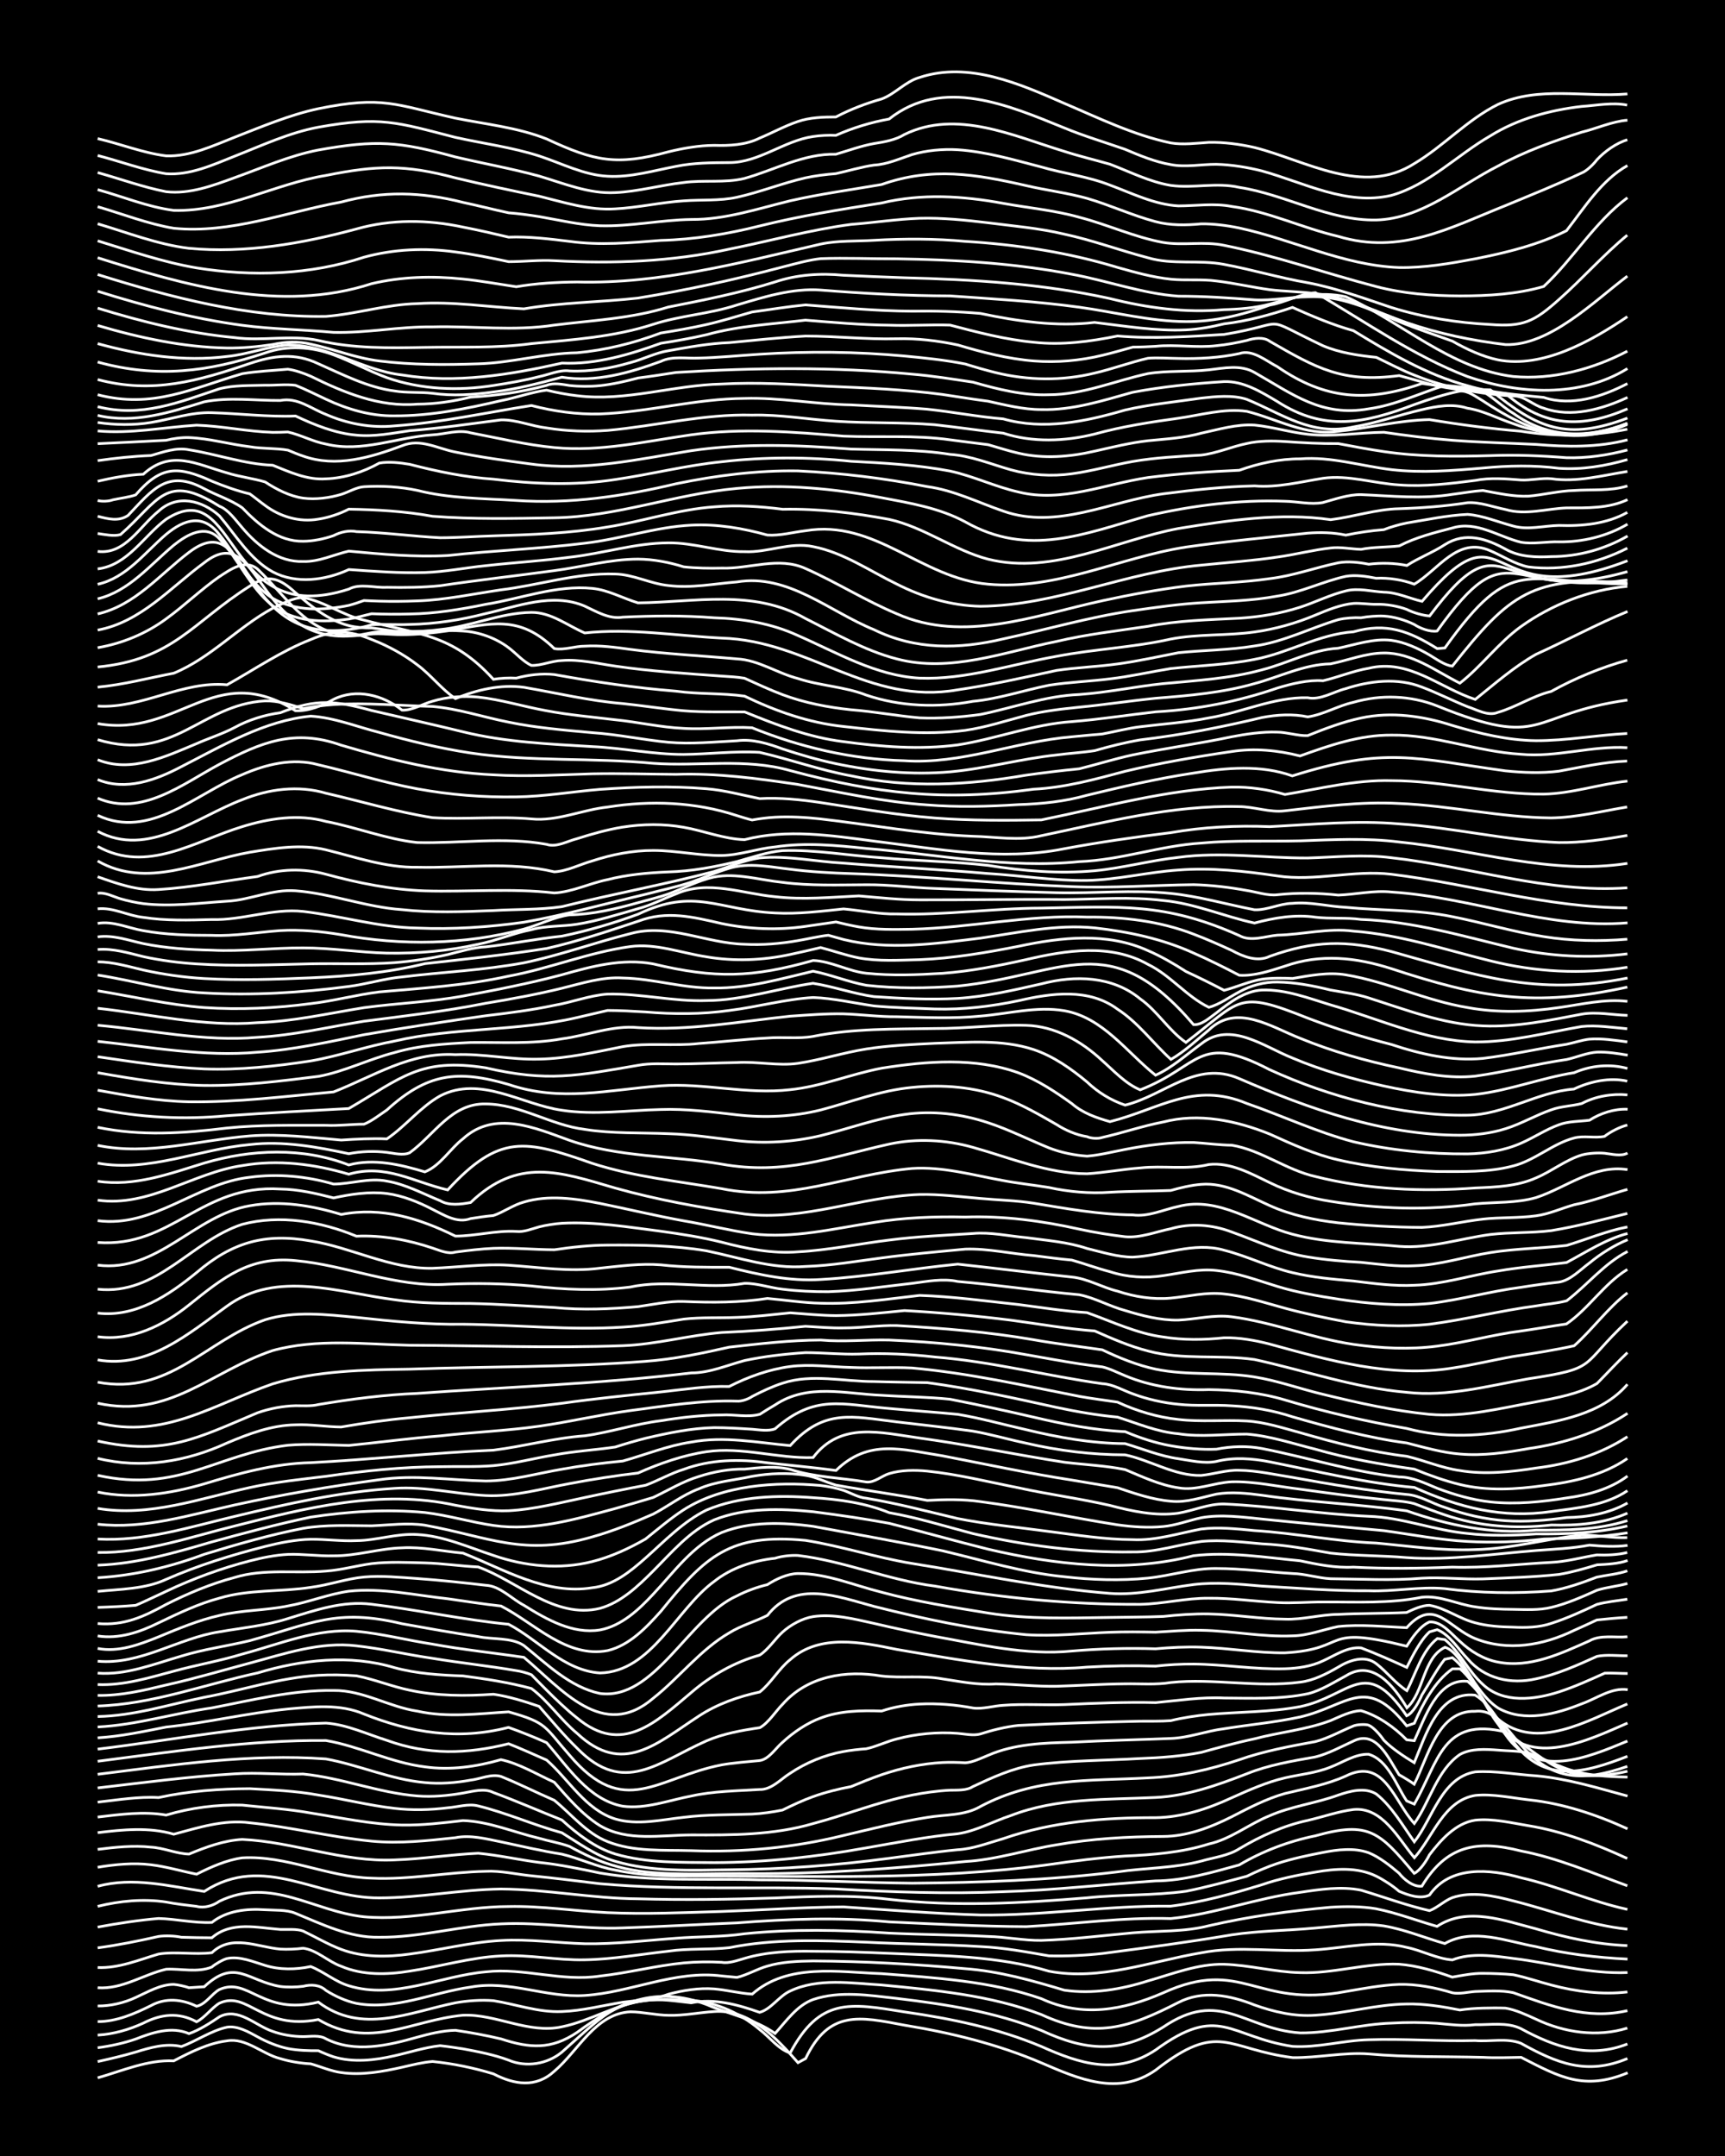 <?xml version="1.0" encoding="UTF-8"?><svg id="a" xmlns="http://www.w3.org/2000/svg" width="1920" height="2400" viewBox="0 0 192 240"><defs><style>.b{fill:none;stroke:#fff;stroke-miterlimit:10;stroke-width:.3px;}.c{stroke-width:0px;}</style></defs><rect class="c" width="192" height="240"/><path class="b" d="M10.87,231.3c2.74-.78,5.57-2.03,8.47-1.89,1.85-.96,3.83-1.97,5.93-2.23,2.12-.37,3.94,1.49,5.93,1.98,1.04.32,2.31.53,3.39.58,1.07.3,2.28.83,3.39.97,2.24.33,4.59-.1,6.78-.59,1.05-.24,2.31-.56,3.39-.64,2.26.23,4.6.71,6.78,1.38,2.3,1.19,4.72,1.6,6.78-.31,2.67-2.26,4.57-6.42,8.47-6.6,1.37.01,2.87.38,4.24.39,1.66.05,3.43-.32,5.08-.42,3.97-.28,6.92,2.96,9.32,5.69l.85-.46c2.59-5.41,5.94-4.68,11.01-3.71,5.2.85,10.39,2.12,15.25,4.2,4.16,1.79,8.54,3.72,12.71.79,7.09-5.52,7.87-2.32,15.25-1.38,2.8.04,5.66-.62,8.47-.41,4.21.38,8.49.27,12.71.38,1.36.08,2.88.02,4.24,0,4.28,2.19,6.98,3.73,11.86,1.72"/><path class="b" d="M10.87,229.49c1.37-.3,2.89-.66,4.24-1.06,1.6-.5,3.4-1.02,5.08-.61,1.68-.62,3.3-1.77,5.08-2.16,1.18-.18,2.4.53,3.39,1.07,1,.56,2.26,1.08,3.39,1.31,1.05.21,2.32.25,3.39.24.42.2,1.25.54,1.69.68,2.18.66,4.59.39,6.78-.12,1.65-.37,3.4-.94,5.08-1.12.76.08,1.79.23,2.54.35,1.67.31,3.49.66,5.08,1.26,1.95.83,4.3.45,5.93-.89,5.23-4.61,6.06-6.2,13.55-5.81,3.1,0,6.12,1.31,8.47,3.3,1.07.8,2.08,2.2,3.39,2.6,3.3-6.17,6.58-5.56,12.71-4.57,5.19.74,10.4,1.81,15.25,3.85,4.33,1.94,8.4,3.23,12.71.39,7.12-5.2,8.17-1.48,15.25-.4,2.82.17,5.66-.68,8.47-.74,3.93-.13,7.93.19,11.86.09,1.64.14,3.53-.31,5.08.3,4,2.22,7.33,3.6,11.86,1.7"/><path class="b" d="M10.87,227.95c1.39-.18,2.92-.51,4.24-.97,1.86-.73,3.98-1.44,5.93-.6,1.15-.4,2.39-1.2,3.39-1.88,2.09-1.1,4.02,1.01,5.93,1.63,1.03.38,2.3.58,3.39.58.79,0,1.83-.2,2.54.25,3.2,1.61,6.9.74,10.17-.19,1.33-.37,2.85-.74,4.24-.76,1.66.24,3.45.57,5.08.96,3.18,1.04,5.57,1.22,8.47-.74,4.59-3.38,8.73-5.21,14.4-3.09,2.51,1.09,5.36,1.61,7.62,3.22,1.23-1.36,2.44-3.13,4.24-3.78,2.98-1,6.26-.46,9.32-.12,5.45.65,10.98,1.5,16.09,3.57,4.96,2.29,8.79,2.61,13.55-.38,6.37-4.32,9.01.23,15.25.65,3.4.03,6.77-.99,10.16-1.09,1.65-.1,3.44-.09,5.08.02,1.37.12,2.86.34,4.24.15,1.66.04,3.53-.31,5.08.44,3.8,2.07,7.6,3.37,11.86,1.71"/><path class="b" d="M10.87,226.54c1.73-.09,3.52-.61,5.08-1.33,1.97-1.01,3.93-1.24,5.93-.15.9-.44,1.69-1.56,2.54-2.07,3.17-1.45,4.7,3.06,11.01,1.82,5.76,3.4,10.25.09,16.09-.48,3.7-.16,7.29,2.1,11.01,1.29,3.18-.64,6.06-2.55,9.32-2.92,1.66-.25,3.44.08,5.08.25,2.55-.53,5.23.21,7.62,1.06,1.28-.35,2.17-1.82,3.39-2.37,3.14-1.49,6.82-.87,10.16-.68,5.99.58,12.12,1.13,17.79,3.29,5.96,2.75,9.71,1.51,15.25-1.33,2.72-1.41,5.76-.82,8.47.26,2.14.77,4.49,1.32,6.78,1.15,3.39-.2,6.76-1.2,10.17-1.25,1.96-.05,4.01.29,5.93.67.74-.12,1.79-.19,2.54-.21.75-.02,1.79-.03,2.54,0,1.12.18,2.36.76,3.39,1.23,3.13,1.49,6.81,2.04,10.17.99"/><path class="b" d="M10.87,225.04c2.08.01,4.1-.87,5.93-1.78,1.64-.9,3.44-.72,5.08.07,1-.19,1.69-1.39,2.54-1.86,3.26-1.44,4.76,2.93,11.01,1.4,4.83,3.63,10.04,1.15,15.25.08,1.34-.24,2.87-.35,4.24-.24,2.51.4,5.05,1.33,7.62,1.21,2.26-.08,4.55-.68,6.78-1.04,1.67-.22,3.49-.29,5.08-.89,1.61-.43,3.41-.72,5.08-.59,1.37.11,2.87.5,4.24.58,3.97-3.48,9.56-2.45,14.4-2.28,5.97.47,12.09.8,17.79,2.79,4.56,2.11,9.11,1.28,13.55-.65,8.82-4.01,10.35,1.75,20.33-.15,1.93-.32,3.97-.72,5.93-.79,1.97-.05,4.05.36,5.93.93.76.17,1.78-.09,2.54-.14,1.35-.04,2.9-.16,4.24.13,4.16,1.47,8.21,3.05,12.71,2"/><path class="b" d="M10.87,223.3c1.41.02,2.96-.35,4.24-.95,1.31-.59,2.75-1.46,4.24-1.45.44.03,1.28.22,1.69.37.42-.02,1.27-.08,1.69-.11,3.45-3.22,4.8-.65,8.47-.03.77.1,1.78.08,2.54-.02.88-.23,1.85-.18,2.54.46.99.63,2.24,1.2,3.39,1.44,4.31.8,8.49-1.23,12.71-1.81,4.3-.81,8.41,1.21,12.71.93,5.12-.33,10.04-2.84,15.25-2.17.43.04,1.27.12,1.69.16,1.11-.26,2.29-.96,3.39-1.26,1.6-.48,3.42-.55,5.08-.57,5.64.03,11.32.35,16.94.86,3.76.28,7.43,1.31,11.01,2.39,3.12.46,6.34-.08,9.32-1.03,2.75-.78,5.57-1.92,8.47-1.85,2.82.08,5.65.87,8.47.93,3.68.13,7.33-1.09,11.01-.94,2,.15,4.05.77,5.93,1.44,1.05-.19,2.32-.44,3.39-.42,1.06,0,2.34.05,3.39.15,1.38.28,2.88.8,4.24,1.15,2.73.73,5.65,1.1,8.47.77"/><path class="b" d="M10.87,221.27c2.72.2,5.08-1.47,7.62-2.06,1.64-.08,3.5.4,5.08-.24.38-.33,1.21-.82,1.69-.95,1.41-.3,2.91.36,4.24.76,1.61.51,3.45.48,5.08.13,1.43.55,2.75,1.7,4.24,2.14,5.08,1.57,10.19-1.1,15.25-1.55,4.24-.48,8.46,1.13,12.71.47,3.1-.34,6.21-1.16,9.32-1.46,1.36-.13,2.88-.15,4.24-.07.8.15,1.79-.23,2.54-.44,2.45-.73,5.09-.83,7.62-.79,2.8,0,5.67.11,8.47.23,5.94.27,12.04.26,17.79,1.99,5.69,1.09,11.38-1.11,16.94-2.05,4.18-.82,8.49-.02,12.71-.33,3.36-.22,6.83-1.13,10.17-.27,1.68.34,3.38,1.28,5.08,1.39,2.13-.83,4.57-.45,6.78-.16,4.22.5,8.42,1.75,12.71,1.57"/><path class="b" d="M10.87,219.02c2.34.1,4.58-.85,6.78-1.5,1.92-.31,3.99.1,5.93-.15,2.2-2.1,5.05-.63,7.62-.4.77.05,1.78,0,2.54-.1,1.52.19,2.81,1.51,4.24,2.01,2.38,1.02,5.11.95,7.62.54,3.38-.5,6.74-1.53,10.16-1.69,3.1-.18,6.23.5,9.32.43,3.1-.05,6.24-.62,9.32-.96,2.22-.33,4.57-.14,6.78-.39,5-1.01,10.18-.82,15.25-.61,4.22.22,8.49.22,12.71.49,2.54.11,5.13.6,7.62,1.03,1.94.05,4-.05,5.93-.26,4.79-.63,9.63-1.27,14.4-2.08,3.06-.46,6.24-.47,9.32-.76,2.5-.21,5.12-.59,7.62-.23,2.29.38,4.55,1.33,6.78,1.96,3.14-1.78,6.89-.24,10.17.35,3.31.81,6.76,1.22,10.17,1.38"/><path class="b" d="M10.87,216.83c2.25-.3,4.56-.77,6.78-1.27.76-.11,1.79-.07,2.54.09,1.06.04,2.33.05,3.39.06,2.16-1.88,5.05-1.12,7.62-.93.78.03,1.8-.09,2.54.18,1.36.65,2.82,1.51,4.24,2.04,2.41.9,5.11.87,7.62.52,3.38-.44,6.76-1.33,10.16-1.51,3.09-.18,6.23.27,9.32.36,3.38.06,6.8-.37,10.17-.61,2.51-.2,5.13-.13,7.62-.5,5.33-.54,10.75-.44,16.09-.07,3.65.17,7.36.18,11.01.37,1.95.04,3.99.47,5.93.44,3.38-.1,6.8-.54,10.17-.84,2.8-.25,5.72-.08,8.47-.79,4.44-1.03,9.01-1.65,13.55-2.06,1.65-.1,3.45-.11,5.08.17,2.28.45,4.55,1.33,6.78,1.96,3.36-2.23,7.46-.64,11.01.27,3.29.97,6.72,1.74,10.17,1.87"/><path class="b" d="M10.87,214.52c2.2-.41,4.54-.77,6.78-.96,1.94.05,3.97.53,5.93.44,1.66-1.32,3.88-1.55,5.93-1.41,1.08.07,2.38-.03,3.39.4,2.98,1.22,6.01,2.73,9.32,2.66,4.55.04,9.02-1.3,13.55-1.49,4.51-.22,9.04.63,13.55.45,4.22-.14,8.49-.39,12.71-.56,5.62-.44,11.32-.65,16.94-.11,5.06.23,10.18.51,15.25.53,5.35-.29,10.72-1.06,16.09-.9,4.87-.5,9.55-2.29,14.4-2.92,2.2-.33,4.56-.69,6.78-.24,2.51.75,5.06,1.7,7.62,2.28.84-.3,1.71-1.14,2.54-1.45,2.19-.73,4.61-.21,6.78.36,4.21,1.05,8.36,2.7,12.71,3.15"/><path class="b" d="M10.87,212.21c2.45-.61,5.12-.86,7.62-.48,1.06.21,2.32.35,3.39.48.85.23,1.85-.07,2.54-.57,5.79-2.78,10.46,1.14,16.09,1.73,5.38.49,10.72-1.13,16.09-1.14,3.67-.08,7.36.5,11.01.68,4.22.19,8.49,0,12.71-.13,4.5-.16,9.05-.47,13.55-.51,5.07.34,10.17.75,15.25.9,7.06.09,14.11-1.07,21.18-.98,3.43-.43,6.87-1.38,10.17-2.39,1.88-.66,3.97-1.07,5.93-1.4,2.22-.39,4.69-.58,6.78.45.81.4,1.86,1.08,2.54,1.68.99.42,2.36.92,3.39.42,2.3-3.31,6.74-2.9,10.17-1.93,4.01.91,7.84,2.66,11.86,3.53"/><path class="b" d="M10.87,209.98c3.93-1.08,7.95-.02,11.86.57,6.65-4.31,12.57.77,19.48.72,4.52,0,9.03-.93,13.55-.99,5.08.03,10.16,1.06,15.25,1.09,5.07.15,10.18.07,15.25-.09,4.22-.19,8.5-.37,12.71.15,7.32.84,14.71.43,22.02-.17,3.64-.39,7.39-.23,11.01-.73,2.25-.44,4.56-1.08,6.78-1.67,1.03-.51,2.3-1.06,3.39-1.42,1.61-.53,3.42-.91,5.08-1.23,1.63-.32,3.48-.54,5.08.03,1.2.48,2.41,1.45,3.39,2.28.54.69,1.59,1.56,2.54,1.44,2.75-4.54,6.12-5.17,11.01-3.92,4.09.78,7.97,2.46,11.86,3.88"/><path class="b" d="M10.87,207.86c1.92-.32,3.99-.52,5.93-.28,1.68.2,3.43.72,5.08,1.05,1.57-.79,3.33-1.58,5.08-1.82,4.9-.29,9.52,2.14,14.4,2.26,4.23.21,8.48-.68,12.71-.76,1.66-.09,3.43.34,5.08.5,2.52.25,5.11.57,7.62.88,8.72.77,17.52.27,26.26.58,6.19.35,12.43.58,18.64.31,5.65-.16,11.31-.82,16.94-1.2,3.16-.02,6.29-.95,9.32-1.78,2.6-1.54,5.51-2.64,8.47-3.24,5.98-1.68,7.16-.41,11.01,4.18.64-.29,1.4-1.46,1.69-2.06,1.26-1.65,2.92-3.53,5.08-3.86,1.96-.21,4.01.29,5.93.61,3.83.62,7.5,2.04,11.01,3.65"/><path class="b" d="M10.87,205.87c1.93-.25,3.99-.46,5.93-.25,1.4.07,2.84.74,4.24.77,1.85-.77,3.92-1.53,5.93-1.63,5.7.26,11.19,2.55,16.94,2.28,3.09-.1,6.23-.6,9.32-.74,2.24.21,4.55.73,6.78,1.02,2.26.23,4.56.72,6.78,1.18,5.86,1,11.87.58,17.79.76,5.64,0,11.31.32,16.94.37,7.63-.06,15.3-.33,22.87-1.26,3.08-.45,6.3-.4,9.32-1.2,1.37-.4,3.02-.59,4.24-1.38,2.35-1.4,4.94-2.58,7.62-3.15,1.65-.38,3.4-1,5.08-1.21,3.22-.31,4.99,3.25,6.78,5.37,2.08-2.34,3.26-6.37,6.78-6.94,1.95-.19,4,.27,5.93.49,3.82.4,7.53,1.64,11.01,3.23"/><path class="b" d="M10.87,204.01c2.79-.34,5.73-.64,8.47.17,2.73-.73,5.61-1.66,8.47-1.27,4.53.46,9.02,1.6,13.55,2.04,3.09.3,6.25-.05,9.32-.38,1.68-.34,3.44.13,5.08.46,2.22.47,4.53,1.02,6.78,1.37,1.97.47,3.92,1.42,5.93,1.77,2.76.59,5.66.68,8.47.66,13.26-.02,26.64.53,39.81-1.27,2.79-.41,5.66-.77,8.47-.95,3.12-.14,6.33-.39,9.32-1.34,2.43-.53,4.49-2.23,6.78-3.15,2.41-1.06,5.16-1.39,7.62-2.29,1.31-.45,2.96-.91,4.24-.13,1.73,1.36,2.98,3.56,4.24,5.33,2.05-2.6,3.02-7.15,6.78-7.79,2.23-.15,4.55.3,6.78.44,3.44.3,6.84,1.35,10.17,2.25"/><path class="b" d="M10.87,202.27c2.5-.29,5.12-.66,7.62-.22,2.7-.81,5.65-1.19,8.47-1.11,2.52.27,5.13.43,7.62.88,3.35.53,6.76,1.27,10.17,1.34,2.24.04,4.56-.24,6.78-.5,2.86.09,5.69,1.31,8.47,1.97,1.06.31,2.35.53,3.39.91.74.41,1.77.93,2.54,1.27,1.85.82,3.93,1.35,5.93,1.57,3.92.42,7.93.13,11.86.19,7.92.03,15.84-.57,23.72-1.35,3.43-.19,6.79-1.32,10.17-1.86,3.89-.69,7.91-.91,11.86-.93,2.64-.01,5.29-1.01,7.62-2.19,1.88-.97,3.88-2.02,5.93-2.59,2.25-.55,4.65-.98,6.78-1.95,4.27-2.13,5.37,2.84,7.62,5.29,1.73-2.42,2.51-5.93,5.08-7.69,1.25-.69,2.86-.58,4.24-.48,1.06.1,2.34.07,3.39.32,1.37.52,2.85,1.26,4.24,1.75,2.14.77,4.52.89,6.78.93"/><path class="b" d="M10.87,200.61c2.22-.24,4.54-.64,6.78-.51,3.3-.72,6.79-.98,10.16-.99,2.52.14,5.13.25,7.62.71,2.81.43,5.65,1.16,8.47,1.48,1.94.23,4,.18,5.93-.06,1.07-.08,2.33-.49,3.39-.21,3.15.77,6.19,2.13,9.32,2.99,1.88,1.15,3.78,2.56,5.93,3.17,4.1,1.21,8.48,1,12.71.95,5.94-.06,11.9-.49,17.79-1.28,2.51-.32,5.1-.71,7.62-.95,1.71-.09,3.45-.77,5.08-1.24,5.43-1.89,11.23-2.35,16.94-2.33,2.93-.04,5.83-.98,8.47-2.21,1.89-.85,3.91-1.75,5.93-2.22,1.65-.38,3.5-.55,5.08-1.2,1.34-.51,2.76-1.48,4.24-1.43,2.18.65,3.07,3.45,4.24,5.19l.85.36c2.76-4.84,3.13-9.72,10.17-8.03,5.11,3.56,6.74,5.96,13.55,4.37"/><path class="b" d="M10.87,199.03c5.06-.59,10.16-1.27,15.25-1.57,2.51-.18,5.11.11,7.62.02,4.29.42,8.41,2.1,12.71,2.44,1.66.13,3.45-.03,5.08-.32,1.07-.18,2.36-.58,3.39-.06,2.54.93,5.11,2.06,7.62,3.06,1.71,1.55,3.69,3.09,5.93,3.78,3.54,1.04,7.36.92,11.01.96,5.67-.01,11.36-.63,16.94-1.64,3.36-.58,6.77-1.26,10.17-1.57,2.03-.29,3.99-1.4,5.93-2.03,5.12-1.99,10.71-1.75,16.09-2.01,3.52-.16,6.91-1.38,10.17-2.64,2.42-.98,5.07-1.42,7.62-1.87,1.44-.35,2.9-1.16,4.24-1.77,2.58-1.29,3.95,2.02,5.08,3.75.42.23,1.3.76,1.69,1.05,1.53-2.97,2.6-8.24,6.78-8.11,2.38-.28,3.64,2.25,5.08,3.71,3.49,4.13,7.05,4.09,11.86,2.42"/><path class="b" d="M10.87,197.51c8.4-1.04,16.94-2.33,25.41-1.71,3.7.68,7.25,2.3,11.01,2.63,1.66.17,3.45.03,5.08-.27,1.08-.12,2.31-.73,3.39-.41,1.97.79,3.98,1.81,5.93,2.65,1.91,1.55,3.58,3.68,5.93,4.6,2.93,1.17,6.23.92,9.32,1.01,5.69.22,11.41-.33,16.94-1.69,3.07-.72,6.2-1.52,9.32-2.01,1.97-.34,4.15-.17,5.93-1.22,6.11-3.24,11.99-2.82,18.64-3.18,3.45-.13,6.9-.92,10.16-2.02,2.72-.96,5.64-1.5,8.47-2.02,1.43-.36,2.88-1.19,4.24-1.74.36-.16,1.3-.22,1.69-.09.59.25,1.35,1.16,1.69,1.67.92.94,2.27,1.83,3.39,2.51,1.27-3.01,2.64-8,6.78-7.52,1.89,1.1,2.88,3.52,4.24,5.16,3.44,4.78,7.99,3.48,12.71,1.65"/><path class="b" d="M10.87,196.06c8.42-1.07,16.9-2.39,25.41-2.31,3.73.64,7.23,2.47,11.01,2.93,2.82.41,5.76-.02,8.47-.8,2.06.44,4.02,1.65,5.93,2.51,1.5,1.71,3.13,3.62,5.08,4.83,3.06,1.81,6.79,1.05,10.17,1.04,4.54.02,9.16.03,13.55-1.26,3.67-.97,7.28-2.43,11.01-3.17,1.34-.27,2.87-.48,4.24-.55.79-.02,1.85.06,2.54-.4,2.14-1,4.42-2.06,6.78-2.41,3.91-.51,7.93-.49,11.86-.72,2.24-.08,4.58-.25,6.78-.68,1.93-.53,3.97-1.1,5.93-1.51,2.78-.74,5.78-1.01,8.47-2.03,1.02-.43,2.25-1.08,3.39-1.1,1.89.55,3.71,1.84,5.08,3.24l.85.1c1.17-2.47,2.53-6.97,5.93-6.61,1.85,1.49,2.8,4.11,4.24,5.96,3.41,4.97,9.06,2.55,13.55.69"/><path class="b" d="M10.87,194.71c8.45-1.03,16.88-2.69,25.41-2.9,2.33.16,4.57,1.23,6.78,1.92,4.57,1.66,8.9,1.54,13.55.38,1.38.54,2.88,1.22,4.24,1.82,2.47,2.17,4.3,5.5,7.62,6.55,2.47.74,5.13.09,7.62-.18,2.5-.32,5.11-.27,7.62-.36,1.07-.05,2.34-.23,3.39-.45,1.04-.51,2.29-1.1,3.39-1.49,1.33-.48,2.85-.86,4.24-1.12,1.05-.44,2.31-.95,3.39-1.32,2.15-.74,4.5-1.24,6.78-1.36.75-.04,1.79-.02,2.54.03.81-.04,1.8-.53,2.54-.83,2.92-1.28,6.19-1.38,9.32-1.46,3.65-.2,7.36-.27,11.01-.42,1.98-.06,3.97-.84,5.93-1.08,2.79-.45,5.7-.71,8.47-1.31,5.38-1.26,7.29-4.77,11.86.99l.85-.29c.95-2.18,2.25-4.65,4.24-6.06h.85c1.85,1.57,2.76,4.28,4.24,6.16,3.57,4.97,9.98,1.8,14.4-.12"/><path class="b" d="M10.87,193.45c2.55-.15,5.13-.71,7.62-1.2,4.53-.47,9.02-1.55,13.55-2.01,2.82-.25,5.8-.59,8.47.56,5.3,2.11,10.49,2.93,16.09,1.49,1.38.49,2.9,1.1,4.24,1.7,2.38,2.71,4.68,6.36,8.47,7.07,2.57.34,5.13-.66,7.62-1.13,2.48-.55,5.1-.57,7.62-.73,1.31.05,2.36-1.16,3.39-1.8,1.75-1.18,3.85-2.05,5.93-2.42.75-.14,1.78-.26,2.54-.31,1.1-.23,2.3-.82,3.39-1.09,2.17-.58,4.54-.8,6.78-.63.76.06,1.78.29,2.54.07,1.33-.43,2.85-.81,4.24-.95,4.5-.23,9.05-.37,13.55-.47,1.06-.01,2.33.02,3.39-.06,1.34-.33,2.87-.56,4.24-.69,3.36-.3,6.83-.24,10.17-.87,5.64-1.18,7.23-5.77,11.86,1.02.71-.28,1.41-1.66,1.69-2.31.75-1.18,1.66-2.88,2.54-3.98l.85-.18c2.23,1.69,3.01,4.94,5.08,6.82,4.31,3.63,10.03.14,14.4-1.67"/><path class="b" d="M10.87,192.24c4.29-.21,8.47-1.52,12.71-2.12,4.47-.86,8.97-2.01,13.55-1.94,3.22-.05,6.17,1.83,9.32,2.3,3.36.75,6.79.28,10.16.08,4.36,1.22,3.96,1.63,6.78,4.82,6.08,7.17,9.74,2.48,16.94,1.08,1.35-.24,2.88-.34,4.24-.48,1.04-.16,1.78-1.41,2.54-2.04,1.19-1.1,2.71-2.14,4.24-2.7,2.13-.81,4.53-.85,6.78-.77,1.31-.45,2.85-.71,4.24-.78,1.95-.1,4.02.08,5.93.44,1.07.15,2.32-.25,3.39-.3,2.22-.18,4.55,0,6.78-.08,3.36-.15,6.8-.3,10.17-.22,2.5-.23,5.09-.64,7.62-.51,3.08.02,6.28.16,9.32-.48,1.47-.36,2.91-1.29,4.24-2,3-1.89,5.36,1.21,6.78,3.57,1.9-1.71,1.77-5.57,4.24-6.74,1.13.37,1.92,1.85,2.54,2.78.89,1.39,1.98,3.09,3.39,4,2.89,1.62,6.43.66,9.32-.5,1.64-.58,3.27-1.82,5.08-1.56"/><path class="b" d="M10.87,191.08c4.04-.07,7.94-1.34,11.86-2.14,4.22-.78,8.4-2.19,12.71-2.45,1.36-.08,2.88-.05,4.24.06,1.98.38,3.96,1.2,5.93,1.6,3.03.66,6.23.66,9.32.45,1.69.24,3.47.8,5.08,1.35,1.33,1.52,2.78,3.26,4.24,4.67,5.18,5.31,9.02,1.53,14.4-.84,1.85-.8,3.95-1.17,5.93-1.46.97-.54,1.77-1.85,2.54-2.62,2.8-3.15,7.03-3.8,11.01-3.13,2.21.26,4.54-.09,6.78.32,1.94.29,3.96.71,5.93.56,2.23.04,4.55.3,6.78.26,2.51-.08,5.11-.25,7.62-.27,1.65-.03,3.44.13,5.08-.15,4.78-.49,9.63.6,14.4-.04,1.48-.17,2.97-.94,4.24-1.68,1.23-.76,2.97-1.37,4.24-.36,1.12.86,2.18,2.23,3.39,2.99.98-1.84,1.68-4.48,3.39-5.8l.85.12c1.63,1.35,2.65,3.59,4.24,5,2.26,2.13,5.75,1.69,8.47.81,1.7-.55,3.46-1.35,5.08-2.08.75-.03,1.79.04,2.54.04"/><path class="b" d="M10.87,189.91c6.08-.19,11.89-2.4,17.79-3.68,4.93-1.48,10.25-2.09,15.25-.59,2.46.67,5.09.83,7.62.92,2.53.33,5.15.73,7.62,1.4,1.86,1.38,3.29,3.52,5.08,4.99,5.09,4.79,8.89,1.11,13.55-1.92,2.02-1.33,4.42-2.18,6.78-2.68,1.23-.96,2.16-2.63,3.39-3.6,3.28-2.91,7.96-1.94,11.86-1.14,6.93,1.16,14.14,2.59,21.18,1.97,2.51-.15,5.11-.19,7.62-.11,1.35-.16,2.88-.24,4.24-.23,3.37.03,6.79.61,10.17.52,1.4-.04,2.96-.26,4.24-.88,1.31-.59,2.74-1.59,4.24-1.44,1.67.63,3.45,1.43,5.08,2.17.63-1.24,1.49-3.01,2.54-3.96l.85-.24c1.41.57,2.36,2.2,3.39,3.25,1.89,2.22,4.85,2.87,7.62,2.22,2.33-.49,4.61-1.52,6.78-2.5,1.05-.22,2.33-.05,3.39-.07"/><path class="b" d="M10.87,188.73c2.56.05,5.15-.56,7.62-1.16,3.11-.69,6.24-1.62,9.32-2.44,3.85-1.03,7.81-2.41,11.86-1.92,2.82.31,5.66.99,8.47,1.39,3.07.51,6.25.84,9.32,1.37.45.05,1.28.28,1.69.46.43.43,1.26,1.29,1.69,1.71,1.02,1.02,2.25,2.21,3.39,3.1,4.99,4.16,8.71.53,12.71-2.83,2.19-1.9,4.83-3.39,7.62-4.17.92-.58,1.74-1.84,2.54-2.56.9-.81,2.18-1.52,3.39-1.72,2.25-.34,4.59.27,6.78.75,2.22.52,4.54,1.02,6.78,1.45,5.02.9,10.12,2.14,15.25,1.63,3.07-.26,6.23-.35,9.32-.25,1.64-.15,3.43-.24,5.08-.18,3.09.1,6.22.66,9.32.63,7.35-.42,3.83-3.15,13.55-.74.6-.93,1.48-2.25,2.54-2.7,1.39-.07,2.44,1.35,3.39,2.17,1.14,1.08,2.67,2.02,4.24,2.3,3.54.7,7.01-.96,10.16-2.36,1.22-.71,2.88-.33,4.24-.46"/><path class="b" d="M10.87,187.52c2.87.13,5.73-.76,8.47-1.49,2.5-.69,5.15-1.14,7.62-1.9,4.14-1.1,8.34-2.91,12.71-2.54,2.83.27,5.67,1,8.47,1.43,3.35.62,6.8.97,10.17,1.47,4.21,3.52,8.8,9.36,14.4,4.55,2.9-2.29,5.24-5.41,8.47-7.28,1.28-.8,2.9-1.26,4.24-1.94,3.11-3.99,7.8-2.09,11.86-1,5.55,1.4,11.24,2.6,16.94,3.15,3.08.2,6.24-.15,9.32-.27,1.65-.06,3.43-.04,5.08-.01,1.65-.09,3.43-.26,5.08-.21,3.38.05,6.78.77,10.17.62,1.7-.02,3.43-.71,5.08-1.04,2.51-.26,5.11.02,7.62.13,3.07-3.44,4.59-.02,7.62,1.21,3.62,1.46,7.59.76,11.01-.91.76-.33,1.79-.81,2.54-1.16,1.06-.12,2.33-.23,3.39-.29"/><path class="b" d="M10.87,186.25c3.2.24,6.3-1.03,9.32-1.9,2.47-.77,5.12-1.11,7.62-1.72,6.85-1.89,9.62-3.63,16.94-1.88,2.79.5,5.66,1.02,8.47,1.43,1.61.35,3.71.07,5.08.99,2.56,2.06,5.15,4.64,8.47,5.34,6.08.83,9.87-8.47,15.25-10.86,1.01-.53,2.28-.99,3.39-1.25.97-.62,2.21-1.21,3.39-1.24,3.19-.02,6.26,1.32,9.32,2.08,3.87,1.05,7.9,1.67,11.86,2.32,4.47.72,9.05.55,13.55.49,1.94-.04,3.99-.03,5.93-.11,1.64-.18,3.43-.31,5.08-.28,2.81.05,5.66.56,8.47.58,1.96.08,3.98-.52,5.93-.53,2.51-.13,5.11-.09,7.62-.21.7-.34,1.74-.81,2.54-.8,1.76.29,3.36,1.51,5.08,1.94,1.32.37,2.87.47,4.24.49,1.37.07,2.92.04,4.24-.42,1.7-.54,3.47-1.35,5.08-2.11,1.03-.29,2.33-.41,3.39-.58"/><path class="b" d="M10.87,184.92c4.74.44,8.97-2.57,13.55-3.27,2.52-.44,5.17-.69,7.62-1.47,3-.93,6.14-2.01,9.32-1.6,5.09.61,10.15,1.73,15.25,2.23,3.34,1.75,6.15,5.16,10.17,5.42,5.75-.12,8.52-7.13,12.71-10.19,1.91-1.52,4.37-2.32,6.78-2.58.74-.24,1.77-.35,2.54-.31,5.15.61,10.07,2.75,15.25,3.41,7.53,1.35,15.21,2.07,22.87,2.03,2.52-.05,5.09-.71,7.62-.68,2.52-.03,5.11.36,7.62.48,1.65.1,3.43-.07,5.08-.06,3.64-.02,7.43.2,11.01-.53,2-.23,3.98.8,5.93,1.07,1.34.22,2.88.27,4.24.28,1.36.02,2.9.11,4.24-.22,1.72-.41,3.48-1.19,5.08-1.91,1.03-.33,2.35-.45,3.39-.75"/><path class="b" d="M10.87,183.5c2.31.46,4.67-.44,6.78-1.29,2.18-.91,4.46-1.86,6.78-2.38,2.48-.61,5.13-.55,7.62-1.06,2.26-.4,4.5-1.32,6.78-1.64,3.66-.4,7.38.45,11.01.84,1.94.27,3.98.6,5.93.81,3.73,1.91,7.27,5.82,11.86,4.96,2.44-.58,4.32-2.58,5.93-4.38,5-6.18,7.7-8.69,16.09-7.89,3.98.63,7.88,1.92,11.86,2.57,7.32,1.16,14.62,2.75,22.02,3.33,3.12.24,6.25-.59,9.32-.98,2.51-.3,5.12-.05,7.62.17,3.94.22,7.91.55,11.86.52,2.8.11,5.67-.49,8.47-.24,3.91.52,7.94.56,11.86.26,1.7-.29,3.48-.92,5.08-1.54,1.06-.22,2.36-.34,3.39-.7"/><path class="b" d="M10.87,182.11c2.36.37,4.69-.42,6.78-1.46,2.17-1.04,4.44-2.13,6.78-2.75,3.29-.99,6.81-.68,10.17-1.2,1.97-.25,3.95-.97,5.93-1.15,1.94-.17,3.99.04,5.93.17,2.52.18,5.12.46,7.62.75,1.57.07,2.89,1.53,4.24,2.23,2.5,1.56,5.42,3.24,8.47,2.74,2.39-.45,4.33-2.27,5.93-4,2.31-2.45,4.44-5.48,7.62-6.85,3.18-1.26,6.82-1.13,10.17-.68,4.79.89,9.63,1.74,14.4,2.72,4.48,1.06,8.95,2.44,13.55,2.89,3.07.35,6.24.46,9.32.15,2.53-.26,5.06-1.11,7.62-1.07,2.81,0,5.67.39,8.47.56,1.38.03,2.87.52,4.24.58,3.37.03,6.8.23,10.17-.06,2.22-.13,4.55.15,6.78.08,2.8-.12,5.69-.2,8.47-.5,1.38-.23,2.9-.66,4.24-1.07,1.07-.05,2.37-.11,3.39-.48"/><path class="b" d="M10.87,180.73c2.95.25,5.12-.76,7.62-2.13,2.41-1.22,5.01-2.31,7.62-3,3.29-1.01,6.79-.42,10.17-.71,1.68-.11,3.42-.61,5.08-.83,1.93-.23,3.99-.13,5.93-.08,1.95.05,3.99.36,5.93.45,4.41,1.58,8.53,5.81,13.55,4.61,2.35-.65,4.25-2.48,5.93-4.16,2.05-2.05,4.07-4.48,6.78-5.69,3.44-1.38,7.38-1.27,11.01-.91,2.81.36,5.69.78,8.47,1.29,3.66.92,7.35,1.97,11.01,2.88,7.46,1.74,15.36,2.66,22.87.73,3.93-.47,7.95.19,11.86.56,1.93.41,3.95.82,5.93.71,3.65.19,7.36.15,11.01,0,3.66.12,7.36-.34,11.01-.53,1.67-.07,3.44-.56,5.08-.83,1.06.04,2.35,0,3.39-.27"/><path class="b" d="M10.87,178.93c1.37-.04,2.88-.11,4.24-.23,1.08-.46,2.32-1.07,3.39-1.56,2.97-1.41,6.14-2.57,9.32-3.39,1.34-.35,2.85-.65,4.24-.72,1.65-.06,3.43.21,5.08.16,2.55.02,5.08-.82,7.62-.89,2.24-.13,4.55.39,6.78.59,4.59,1.82,9.26,4.69,14.4,3.85,2.32-.24,4.25-1.83,5.93-3.32,2.11-1.88,4.2-4.07,6.78-5.33,3.7-1.55,7.91-1.67,11.86-1.37,2.87.18,5.79.58,8.47,1.67,3.14.55,6.25,1.52,9.32,2.33,5.81,1.32,11.83,2.13,17.79,2.04,2.58.05,5.1-.83,7.62-1.17,2.23-.22,4.56.08,6.78.27,2.54.1,5.12.59,7.62,1.03,2.78.31,5.68.26,8.47.5,4.8.34,9.62-.42,14.4-.79,1.94-.15,4.01-.23,5.93-.6,1.35.12,2.89.22,4.24.03"/><path class="b" d="M10.87,177.15c2.52-.26,5.29-.25,7.62-1.34,3.53-1.55,7.28-2.71,11.01-3.66,1.63-.41,3.4-.77,5.08-.8,1.65-.02,3.43.23,5.08.15,2.25-.01,4.53-.83,6.78-.68,2.93.15,5.72,1.42,8.47,2.32,3.5,1.22,7.39,1.61,11.01.69,2.05-.51,4.1-1.46,5.93-2.51,1.34-1.07,2.8-2.32,4.24-3.25,4.34-2.77,10.23-3.16,15.25-2.71.77.09,1.8.3,2.54.54.76.27,1.72.82,2.54.88,3.41.56,6.81,1.47,10.16,2.26,3.34.66,6.8.98,10.17,1.44,3.07.39,6.21.9,9.32.91,2.58.13,5.12-.71,7.62-1.18,1.93-.24,4-.02,5.93.17,4.52.28,9.02,1.21,13.55,1.39,3.64.33,7.34.88,11.01.73,3.99-.08,7.92-1.2,11.86-1.63,1.65.01,3.43.36,5.08.29"/><path class="b" d="M10.87,175.63c4.05-.24,8.07-1.19,11.86-2.61,3.61-1.1,7.31-2.17,11.01-2.89,2.49-.43,5.11-.29,7.62-.28,1.94-.08,3.99-.36,5.93-.07,7.19,1.31,10.97,3.53,18.64,1.3,2.29-.64,4.6-1.58,6.78-2.54,1.67-.87,3.29-2.15,5.08-2.81,1.85-.82,3.98-.96,5.93-1.39,1.92-.33,4-.43,5.93-.11,1.12.16,2.31.78,3.39,1.09,3.36.61,6.81,1.05,10.17,1.7,1.94-.1,4-.15,5.93.14,5.1.67,10.17,1.79,15.25,2.58,1.64.23,3.43.35,5.08.19,1.4-.12,2.87-.69,4.24-.98,2.21-.4,4.56-.07,6.78.15,4.5.46,9.05.87,13.55,1.29,3.08.42,6.21,1.04,9.32,1.2,2.8.16,5.69.05,8.47-.27,3.09-.07,6.27-.18,9.32-.69"/><path class="b" d="M10.87,174.23c4.33-.14,8.58-1.38,12.71-2.59,3.63-.99,7.33-1.99,11.01-2.76,4.17-.63,8.5-.91,12.71-.51,2.54.3,5.09,1.07,7.62,1.44,4.58.66,9.17-.7,13.55-1.88,1.36-.38,2.88-.83,4.24-1.24,1.64-.78,3.33-1.81,5.08-2.33,1.6-.52,3.4-.86,5.08-.82,1.65-.17,3.45-.38,5.08.03,2.7.88,5.67.93,8.47,1.4.88.11,1.74-.69,2.54-.93,1.32-.41,2.87-.41,4.24-.28,3.41.35,6.81,1.2,10.17,1.86,3.35.74,6.83,1.19,10.17,1.96,2.45.64,5.08,1.22,7.62.86,1.66-.28,3.37-1.05,5.08-1.02,5.36.23,10.73,1.13,16.09,1.37,3.73.11,7.31,1.57,11.01,1.91,2.5.29,5.12.23,7.62.05,3.38.04,6.85-.1,10.17-.88"/><path class="b" d="M10.87,172.82c5.21.07,10.25-1.71,15.25-2.95,7.97-2.03,16.35-4.13,24.57-2.31,1.92.36,3.97.69,5.93.61,2.84-.15,5.69-.89,8.47-1.47,2.22-.48,4.55-.95,6.78-1.37,1.38-.51,2.82-1.34,4.24-1.77,2.97-1.1,6.21-1.17,9.32-.72,2.51.28,5.12.51,7.62.85,3.63-3.56,7.37-2.33,11.86-1.63,4.78.92,9.59,1.96,14.4,2.7,1.65.28,3.43.58,5.08.85,1.9.64,3.92,1.34,5.93,1.5,1.71.19,3.44-.43,5.08-.79,1.64-.28,3.44-.09,5.08.13,5.33.78,10.77.99,16.09,1.73,4.61,1.61,9.5,2.65,14.4,2.15,3.44,0,6.83,0,10.17-1.06"/><path class="b" d="M10.87,171.32c5.18.3,10.26-1.34,15.25-2.52,5.84-1.4,11.78-2.75,17.79-3.12,3.4-.24,6.79.63,10.17.8,3.14.15,6.26-.77,9.32-1.33,2.5-.48,5.1-.88,7.62-1.18,2.41-1.07,5.01-1.98,7.62-2.37,3.93-.58,7.95.78,11.86.65,3.06-4.06,7.55-2.76,11.86-2.17,5.38.74,10.73,1.86,16.09,2.69,2.23.28,4.57.37,6.78.82,1.89.79,3.88,1.73,5.93,2.03,1.99.36,3.96-.58,5.93-.67,2.53-.07,5.12.53,7.62.82,3.08.43,6.23.86,9.32,1.16,1.06.12,2.35.17,3.39.45,1.05.41,2.32.89,3.39,1.25,3.79,1.3,7.9,1.58,11.86,1.13,2.84.08,5.85-.15,8.47-1.32"/><path class="b" d="M10.87,169.67c5.16.59,10.26-1.03,15.25-2.14,5.3-1.17,10.71-2.09,16.09-2.81,3.93-.59,7.92.06,11.86.14,2.85-.01,5.68-.84,8.47-1.31,2.21-.4,4.54-.7,6.78-.91,2.51-.7,5.02-1.73,7.62-2.11,3.63-.69,7.38.06,11.01.39,3.78-4.14,6.87-3.24,11.86-2.64,2.8.34,5.68.63,8.47,1.03,1.96.34,3.98.93,5.93,1.34,3.59.84,7.32,1.29,11.01,1.3,2.84.59,5.52,2.36,8.47,2.29,1.37-.13,2.85-.63,4.24-.57,1.96.02,4,.49,5.93.79,4.2.76,8.46,1.49,12.71,1.9,1.45.09,2.86,1.02,4.24,1.44,2.15.78,4.49,1.33,6.78,1.48,2.23.15,4.57-.04,6.78-.35,2.31-.03,4.75-.46,6.78-1.62"/><path class="b" d="M10.87,167.91c5.75.98,11.39-1.11,16.94-2.32,2.77-.61,5.66-.91,8.47-1.25,4.19-.61,8.46-1.05,12.71-1.07,1.94-.05,3.99.05,5.93-.12,2.26-.2,4.54-.83,6.78-1.19,2.21-.42,4.56-.55,6.78-.88,1.05-.34,2.31-.71,3.39-.98,2.47-.58,5.07-1.12,7.62-1.18,1.36,0,2.88.09,4.24.18.77.06,1.8.25,2.54-.05,4.43-3.89,7.41-2.71,12.71-2.26,2.51.23,5.11.41,7.62.65,2.54.42,5.11,1.15,7.62,1.71,3.59.87,7.31,1.53,11.01,1.55,1.93.58,3.92,1.4,5.93,1.68,1.35.2,2.87.58,4.24.3,1.91-.49,4.02-.33,5.93.05,5.33,1.06,10.67,2.37,16.09,2.85,4.96,2.23,9.76,3.48,15.25,2.68,2.88-.4,5.99-.65,8.47-2.32"/><path class="b" d="M10.87,166.09c3.94.82,8.04.21,11.86-.91,3.85-1.17,7.81-2.27,11.86-2.36,6.77-.35,13.55-1.1,20.33-1.39,3.38-.42,6.75-1.36,10.17-1.6,2.82-.39,5.63-1.33,8.47-1.68,2.21-.36,4.54-.63,6.78-.64,1.36-.08,2.91.3,4.24-.08.42-.27,1.26-.8,1.69-1.04,3.64-2.43,7.81-1.23,11.86-1.07,2.51.17,5.12.18,7.62.44,3.1.6,6.25,1.29,9.32,2,3.32.78,6.75,1.45,10.17,1.61,1.59.68,3.38,1.27,5.08,1.57,1.63.29,3.43.45,5.08.38,1.63-.33,3.44-.39,5.08-.07,5.08.99,10.08,2.61,15.25,3.16,1.47,0,2.91.71,4.24,1.26,1.87.71,3.93,1.31,5.93,1.52,2.8.3,5.7,0,8.47-.44,2.38-.32,4.83-.98,6.78-2.44"/><path class="b" d="M10.87,164.23c9.04,2,13.22-2.38,21.18-3.35,2.22-.19,4.55-.02,6.78.02,3.37-.33,6.79-.8,10.17-1.06,3.64-.42,7.38-.56,11.01-1.08,3.38-.48,6.78-1.28,10.16-1.74,3.91-.51,7.9-1.17,11.86-1.05.5.05,1.3-.24,1.69-.52,1.03-.54,2.28-1.13,3.39-1.48,3.28-1.08,6.8-.17,10.16-.18,1.94.06,3.99.08,5.93.12,4.83.65,9.64,1.71,14.4,2.76,2.21.47,4.53.87,6.78,1.08,2.2.69,4.44,1.66,6.78,1.85,2.5.4,5.11.03,7.62.04,2.57.2,5.13,1.06,7.62,1.68,3.59,1.04,7.32,1.69,11.01,2.22,1.61.66,3.39,1.3,5.08,1.71,3.03.74,6.26.55,9.32.12,3.23-.39,6.59-1.13,9.32-3.01"/><path class="b" d="M10.87,162.34c4.87,1.21,9.89.37,14.4-1.71,2.4-1.02,4.98-1.99,7.62-2.02,1.66-.08,3.43.23,5.08.24,2.5-.43,5.1-.81,7.62-1.03,5.63-.6,11.33-.89,16.94-1.61,3.64-.51,7.36-.89,11.01-1.26,2.51-.27,5.1-.68,7.62-.61,2.1-1.07,4.43-1.91,6.78-2.22,2.22-.3,4.55.05,6.78.1,2.22.1,4.55-.05,6.78.06,6.28.56,12.46,1.95,18.64,3.16,1.35.25,2.88.43,4.24.64,2.11.98,4.46,1.69,6.78,1.93,2.5.29,5.11.03,7.62.17,1.99.12,4.02.78,5.93,1.3,3.87,1.12,7.85,2.15,11.86,2.63,1.95.45,3.93,1.32,5.93,1.59,2.78.47,5.7.15,8.47-.28,3.57-.43,7.14-1.51,10.17-3.49"/><path class="b" d="M10.87,160.41c7.55,1.68,11.14-.35,17.79-3.14,1.32-.47,2.84-.76,4.24-.79.77,0,1.79.07,2.54-.13,3.63-.61,7.33-1.09,11.01-1.24,10.16-.73,20.38-1.06,30.5-2.28,2.04,0,3.99-.86,5.93-1.38,2.2-.47,4.54-.73,6.78-.88,1.94,0,3.99.22,5.93.16,2.81-.13,5.68.01,8.47.33,6.28.49,12.42,2.1,18.64,2.97,1.14.04,2.33.76,3.39,1.13,1.59.6,3.39,1,5.08,1.16,1.93.22,3.99.03,5.93.17,2.27.11,4.61.51,6.78,1.23,4.16,1.19,8.41,2.34,12.71,2.91,1.92.49,3.95,1.08,5.93,1.23,2.53.22,5.14-.16,7.62-.61,3.87-.55,7.73-1.75,11.01-3.92"/><path class="b" d="M10.87,158.38c7.42,1.85,12.83-2.02,19.48-4.33,4.91-1.48,10.16-1.56,15.25-1.64,8.74-.31,17.54-.19,26.26-.87,3.14-.23,6.26-.89,9.32-1.58,3.35-.37,6.79-.78,10.17-.79,2.51.23,5.11-.06,7.62,0,5.09.22,10.23.71,15.25,1.63,1.94.34,3.99.72,5.93,1.02.75.11,1.79.25,2.54.34.8.17,1.79.68,2.54.98,2.92,1.23,6.17,1.66,9.32,1.55,2.82.03,5.76.34,8.47,1.15,4.43,1.33,8.99,2.38,13.55,3.17,4.15,1.12,8.54.9,12.71-.03,4.19-.8,8.93-1.47,11.86-4.88"/><path class="b" d="M10.87,156.2c7.97,1.77,12.61-3.56,19.48-5.86,4.94-1.36,10.19-.7,15.25-.59,7.89.04,15.83.33,23.72.05,3.7-.14,7.34-1.16,11.01-1.47,3.09-.13,6.24-.37,9.32-.69,1.36.08,2.87.21,4.24.18,1.94.01,3.99-.31,5.93-.26,5.09.29,10.22.71,15.25,1.58,2.5.45,5.11.75,7.62,1.12,1.86.89,3.91,1.72,5.93,2.15,3.61.75,7.38.27,11.01.87,2.56.41,5.1,1.33,7.62,1.93,3.89.95,7.87,1.84,11.86,2.23,3.99.35,7.96-.7,11.86-1.39,2.27-.44,4.76-.87,6.78-2.04,1.06-1.07,2.29-2.41,3.39-3.44"/><path class="b" d="M10.87,153.86c8,1.5,11.97-4.6,18.64-6.95,3.28-1.01,6.81-.58,10.17-.26,3.92.43,7.91.82,11.86.76,5.91.06,11.88.7,17.79.32,2.25-.12,4.56-.54,6.78-.89,1.93-.22,3.99-.11,5.93-.19,1.95-.06,3.99-.32,5.93-.51,1.65.12,3.43.3,5.08.31,2.52-.02,5.12-.31,7.62-.56,3.94.22,7.94.58,11.86,1.07,3.08.41,6.22.97,9.32,1.2,1.89.84,3.92,1.72,5.93,2.23,3.86,1.04,7.95.38,11.86.95,5.63,1.23,11.17,3.16,16.94,3.65,4.57.52,9.09-.72,13.55-1.51,7.88-1.19,5.63-1.38,11.01-6.41"/><path class="b" d="M10.87,151.38c5.66,1,10.13-2.93,14.4-5.99,5.52-4.04,12.5-1.49,18.64-.71,2.78.43,5.67.41,8.47.42,3.09.06,6.24.29,9.32.45,3.08.3,6.24.18,9.32-.1,1.65-.23,3.41-.63,5.08-.57,3.09.13,6.26.14,9.32-.34,1.94.17,3.98.49,5.93.53,3.67.13,7.38-.46,11.01-.87,3.65.12,7.37.63,11.01,1.02,2.51.32,5.1.74,7.62.9,2.76.98,5.52,2.32,8.47,2.71,2.21.36,4.55.33,6.78.09,1.67-.04,3.47.28,5.08.7,6.59,1.8,13.45,3.78,20.33,2.67,2.24-.33,4.55-.9,6.78-1.29,2.23-.34,4.57-.7,6.78-1.19,2.04-1.82,3.75-4.22,5.93-5.89"/><path class="b" d="M10.87,148.8c3.76.52,7.3-1.24,10.16-3.53,3.78-3.02,6.71-5.45,11.86-4.94,5.69.51,11.16,3,16.94,2.63,3.08-.14,6.24-.09,9.32.19,3.64.41,7.37.58,11.01.12,4.18-.91,8.5.32,12.71-.41,1.38-.03,2.87.51,4.24.65,1.64.21,3.43.29,5.08.28,3.1-.09,6.24-.59,9.32-.93,1.65-.21,3.43-.57,5.08-.21,4.51.39,9.04,1.07,13.55,1.48,1.71.34,3.39,1.3,5.08,1.75,1.88.58,3.94,1.11,5.93,1.07,1.94-.08,3.97-.63,5.93-.37,4.59.59,8.98,2.4,13.55,3.07,3.06.44,6.25.6,9.32.2,3.11-.39,6.21-1.29,9.32-1.68,1.65-.23,3.43-.55,5.08-.79,2.47-1.69,4.19-4.49,6.78-6.07"/><path class="b" d="M10.87,146.17c4.23.5,7.89-1.97,11.01-4.51,3.94-3.36,7.59-4.43,12.71-3.52,4.57.73,8.85,3.14,13.55,3.04,2.8-.1,5.67-.51,8.47-.34,3.36.22,6.8.77,10.17.33,2.22-.23,4.54-.55,6.78-.37,2.53.29,5.1.27,7.62.27,3.31.83,6.73,1.59,10.17,1.36,5.09-.29,10.17-1.21,15.25-1.71,4.22.46,8.49.99,12.71,1.44,1.72.16,3.4,1.17,5.08,1.57,1.87.62,3.95.96,5.93.77,1.94-.18,3.97-.7,5.93-.46,2.28.23,4.57.99,6.78,1.59,2.2.6,4.54,1.09,6.78,1.51,3.06.43,6.24.6,9.32.27,3.96-.51,7.9-1.52,11.86-2.04,1.05-.19,2.35-.29,3.39-.57,2.28-1.74,4.19-4.17,6.78-5.49"/><path class="b" d="M10.87,143.51c6.65.71,10.38-5.36,16.09-7.22,4.2-1.11,8.75-.32,12.71,1.32,2.86-.13,5.77.41,8.47,1.32.77.25,1.72.7,2.54.45,1.36-.18,2.87-.36,4.24-.42,2.23-.08,4.55.15,6.78.16,1.93-.29,3.98-.51,5.93-.52,3.66-.02,7.4.03,11.01.64,3.63.74,7.25,2.04,11.01,1.74,2.82-.09,5.68-.58,8.47-.95,3.07-.41,6.23-.69,9.32-.98,2.49-.09,5.13.52,7.62.72,1.35.17,2.87.38,4.24.5,1.37.38,2.86.94,4.24,1.29,1.88.62,3.98.75,5.93.44,1.93-.27,3.97-.81,5.93-.57,2.3.24,4.58,1.1,6.78,1.77,2.18.67,4.53,1.07,6.78,1.42,3.33.51,6.8.8,10.17.48,3.4-.4,6.77-1.37,10.17-1.8,1.35-.22,2.88-.43,4.24-.58,1.28-.21,2.37-1.4,3.39-2.14,1.22-1.01,2.76-1.98,4.24-2.58"/><path class="b" d="M10.87,140.83c6.67.86,10.82-5.57,16.94-6.61,3.4-.61,6.9-.03,10.17.97,4.51-.87,8.69.43,12.71,2.41,2.22,0,4.52-.65,6.78-.52.81.1,1.78-.3,2.54-.51.75-.19,1.77-.35,2.54-.4,3.67-.2,7.38.43,11.01.89,2.24.31,4.58.67,6.78,1.22,2.74.72,5.62,1.3,8.47,1.07,3.4-.18,6.8-.9,10.16-1.31,3.07-.4,6.23-.53,9.32-.73,1.95-.18,3.99.29,5.93.46,2.24.31,4.62.48,6.78,1.21,1.63.39,3.4.96,5.08.96,3.39-.16,6.77-1.75,10.17-.77,2.57.65,5.04,1.9,7.62,2.5,2.19.53,4.54.73,6.78.93,2.21.27,4.54.59,6.78.47,3.14-.09,6.23-1.12,9.32-1.59,2.49-.44,5.12-.61,7.62-.94,2.18-1.16,4.36-2.6,6.78-3.23"/><path class="b" d="M10.87,138.31c8.28.6,11.46-6.5,20.33-5.95,1.98.02,4.02.5,5.93.99,1.91-.42,3.98-.73,5.93-.49,1.75.23,3.52.95,5.08,1.76,1.31.65,2.73,1.58,4.24,1.03.76-.13,1.78-.27,2.54-.34,1.11-.37,2.25-1.2,3.39-1.5,2.74-.82,5.72-.39,8.47.15,3.09.63,6.22,1.38,9.32,1.94,2.52.42,5.09,1.08,7.62,1.44,4.54.57,9.09-.58,13.55-1.26,3.34-.56,6.79-.67,10.17-.6,4.25-.15,8.56.42,12.71,1.35,1.63.36,3.42.64,5.08.84,1.69.16,3.45-.56,5.08-.89,2.21-.65,4.63-.46,6.78.36,2.77.99,5.54,2.32,8.47,2.78,1.92.32,3.98.5,5.93.6,1.93.2,3.98.49,5.93.38,2.86-.08,5.67-1.02,8.47-1.47,2.78-.44,5.68-.47,8.47-.79,2.23-.67,4.48-1.62,6.78-2.06"/><path class="b" d="M10.87,135.88c6.24.83,10.99-4.18,16.94-4.83,3.09-.42,6.33-.12,9.32.76,1.94-.01,3.97-.73,5.93-.33,2.06.34,4.02,1.4,5.93,2.18,1,.59,2.31.4,3.39.2,5.27-5.04,9.87-3.44,16.09-1.61,4.7,1.32,9.57,2.18,14.4,2.89,6.59.81,12.94-1.94,19.48-2.17,2.23-.05,4.55.25,6.78.44,1.94.18,4,.22,5.93.53,3.63.6,7.31,1.27,11.01,1.3,1.72.24,3.43-.59,5.08-.94,4.53-1.18,8.51,1.99,12.71,3.09,3.85,1.03,7.92.96,11.86,1.35,3.44.27,6.8-.87,10.16-1.32,2.22-.26,4.56-.15,6.78-.43,2.83-.46,5.69-1.23,8.47-1.91"/><path class="b" d="M10.87,133.6c5.73.82,10.61-3.06,16.09-3.85,3.97-.7,8.04-.17,11.86.96,4.12-1.19,7.2.87,11.01,1.75,5.77-6.26,8.6-5.59,16.09-2.96,4.66,1.51,9.6,1.99,14.4,2.82,7.66,1.56,13.8-1.57,21.18-2.25,3.42-.23,6.83.75,10.17,1.35,1.64.31,3.44.5,5.08.77,2.2.48,4.53.69,6.78.53,2.22-.13,4.55-.11,6.78-.2,1.04-.3,2.31-.6,3.39-.68,2.73-.23,5.22,1.29,7.62,2.36,2.38,1.08,5.04,1.62,7.62,1.92,3.07.31,6.24.5,9.32.51,2.25-.09,4.54-.67,6.78-.92,1.93-.22,4-.1,5.93-.37,1.41-.18,2.88-.85,4.24-1.23,1.98-.39,3.99-1.16,5.93-1.71"/><path class="b" d="M10.87,131.49c4.08.63,8.03-.84,11.86-2.02,5.2-1.54,10.98-1.78,16.09.21,2.81-.75,5.75-.04,8.47.77,1.72-.68,2.81-2.58,4.24-3.68,3.52-3.22,8.01-1.22,11.86.17,5.44,1.9,11.32,1.68,16.94,2.65,7.04,1.25,12.01-.76,18.64-2.23,3.06-.66,6.31-.49,9.32.36,4.16,1.16,8.33,2.93,12.71,2.94,1.95-.12,3.98-.51,5.93-.65,2.52-.28,5.15.23,7.62-.38,2.41-.27,4.68,1.01,6.78,2.02,2.1,1.04,4.47,1.72,6.78,2.08,5.31.85,10.76,1.04,16.09.28,2.23-.21,4.61-.07,6.78-.7,3.36-1.11,6.4-3.69,10.17-3.11"/><path class="b" d="M10.87,129.48c5.77,1.03,11.27-1.56,16.94-2.07,3.69-.43,7.41.25,11.01,1.02,1.35-.27,2.87-.32,4.24-.15.79.09,1.78.38,2.54.04,2.75-1.99,4.65-5.53,8.47-5.43,3.84.02,7.24,2.37,11.01,2.83,3.06.49,6.23.35,9.32.48,2.53.07,5.12.48,7.62.77,3.08.37,6.3.16,9.32-.55,3.09-.77,6.16-1.91,9.32-2.36,3.1-.46,6.35-.07,9.32.92,2.29.75,4.55,1.89,6.78,2.8,1.29.51,2.85.83,4.24.92,1.38-.11,2.88-.49,4.24-.75,2.48-.49,5.09-.81,7.62-.77,1.36.08,2.87.29,4.24.3,3.28.54,6.08,2.77,9.32,3.49,5.78,1.46,11.86,1.71,17.79,1.27,2.26-.09,4.68-.18,6.78-1.13,1.7-.71,3.3-2.01,5.08-2.54.72-.2,1.8-.26,2.54-.19.76.08,1.82.38,2.54-.02"/><path class="b" d="M10.87,127.5c5.67,1.17,11.3-.6,16.94-1.05,3.37-.26,6.81.17,10.17.46,1.65-.11,3.43-.2,5.08-.13,2.08-1.41,3.74-3.56,5.93-4.79,4.47-2.31,9.09.97,13.55,1.6,3.63.56,7.36,0,11.01-.08,2.81-.1,5.68.27,8.47.59,3.08.35,6.3.21,9.32-.54,3.35-.88,6.69-2.19,10.17-2.51,3.4-.35,6.95-.07,10.16,1.14,2.05.75,4.05,1.91,5.93,2.99.98.64,2.23,1.17,3.39,1.35.42.2,1.25.25,1.69.09,2.24-.5,4.52-1.29,6.78-1.72,3.97-1.04,8.13-.16,11.86,1.34,2.45,1.11,4.99,2.27,7.62,2.87,3.59.84,7.34,1.17,11.01,1.3,2.8,0,5.74.11,8.47-.62,2.41-.61,4.39-2.48,6.78-3.11,1.05-.29,2.34.04,3.39-.18.65-.51,1.73-1.07,2.54-1.26"/><path class="b" d="M10.87,125.49c4.75,1,9.62.67,14.4.08,3.64-.38,7.36-.29,11.01-.3,1.37.07,2.87-.13,4.24-.13.84-.33,1.8-1.08,2.54-1.58,4.49-4.08,7.82-4.51,13.55-2.84,5.8,1.98,11.09.59,16.94.15,4.8-.35,9.61,1,14.4.43,3.46-.35,6.76-1.74,10.17-2.39,5-.79,10.4-1.23,15.25.52,2.11.79,4.11,2.11,5.93,3.42,1.22,1.06,2.7,1.57,4.24,2.01,5.59-1.41,9.31-4.49,15.25-2.02,3.95,1.37,7.81,3.19,11.86,4.26,4.14.96,8.46,1.38,12.71,1.35,1.99-.04,4.1-.38,5.93-1.19,1.39-.6,2.81-1.55,4.24-2.06,1.02-.39,2.32-.36,3.39-.5,1.21-.78,2.78-1.29,4.24-1.22"/><path class="b" d="M10.87,123.43c4.73.98,9.6,1.23,14.4.77,4.5-.32,9.05-.55,13.55-.8,5.9-3.43,7.93-5.68,15.25-4.53,6.94,1.6,10.14.88,16.94-.28,1.35-.26,2.87-.15,4.24-.15,2.23,0,4.55-.13,6.78-.16,2.23-.14,4.57.4,6.78.09,2.54-.38,5.09-1.2,7.62-1.6,2.49-.39,5.11-.51,7.62-.63,3.65-.1,7.49-.47,11.01.7,2.18.73,4.18,2.14,5.93,3.6,1.21,1.15,2.64,2.04,4.24,2.58,4.43-1.09,7.88-5.03,12.71-2.95,7.78,3.37,15.98,6.29,24.57,6.3,1.67,0,3.48-.22,5.08-.73,1.71-.53,3.39-1.52,5.08-2.1,1.02-.39,2.34-.42,3.39-.7,1.51-.81,3.38-1.12,5.08-.96"/><path class="b" d="M10.87,121.36c3.34.61,6.76,1.22,10.17,1.29,5.37.07,10.76-.61,16.09-1.1,4.5-1.76,8.5-4.45,13.55-4.15,3.1-.13,6.22.59,9.32.5,3.13-.06,6.26-.79,9.32-1.39,2.76-.47,5.68-.03,8.47-.35,2.51-.17,5.11-.48,7.62-.61,1.65-.14,3.45.11,5.08-.18,4.45-.9,9.04-.8,13.55-.88,3.37.02,6.8-.45,10.16-.35,3.21.08,6.17,1.76,8.47,3.91,1.29,1.14,2.62,2.6,4.24,3.27,6.74-2.62,6.39-6.42,14.4-2.25,6.66,3.05,14.67,5.19,22.02,5.07,4.14-.05,7.77-2.59,11.86-2.91,1.79-.85,3.97-1.32,5.93-.88"/><path class="b" d="M10.87,119.41c3.9.69,7.89,1.35,11.86,1.42,4.24.05,8.51-.48,12.71-1.01,2.88-.52,5.63-1.93,8.47-2.65,2.73-.81,5.65-.98,8.47-1.12,3.37-.04,6.83.2,10.16-.41,2.81-.36,5.61-1.53,8.47-1.25,5.68.37,11.32-.68,16.94-1.27,1.94-.13,3.99-.3,5.93-.26,1.94.06,3.99.34,5.93.32,3.08.07,6.24.24,9.32-.07,3.07-.25,6.23-1.12,9.32-.6,4.3.74,6.96,4.63,10.17,7.18,1.84-.83,3.46-2.31,5.08-3.49,3.24-2.6,7,.33,10.17,1.58,3.25,1.38,6.72,2.35,10.16,3.11,3.31.72,6.77,1.26,10.17.94,3.73-.42,7.32-1.83,11.01-2.42,1.85-.8,3.98-1.01,5.93-.47"/><path class="b" d="M10.87,117.63c3.92.58,7.9,1.18,11.86,1.36,3.95.14,7.96-.29,11.86-.89,3.12-.54,6.2-1.63,9.32-2.21,6.68-1.55,13.66-1.06,20.33-2.62,1.06-.24,2.33-.54,3.39-.79,1.36,0,2.88.09,4.24.17,3.08.26,6.25.27,9.32-.17,3.09-.38,6.2-1.26,9.32-1.44,2.25.08,4.55.62,6.78.94,2.22.2,4.55.25,6.78.34,3.11.09,6.28-.29,9.32-.93,3.65-.84,7.8-1.43,11.01.96,2.27,1.46,3.96,3.8,5.93,5.58,1.5-.86,2.91-2.19,4.24-3.29,3.07-2.98,6.95-.3,10.17.95,3.53,1.45,7.28,2.51,11.01,3.29,2.74.66,5.64,1.22,8.47.91,3.39-.47,6.78-1.36,10.17-1.85,1.07-.24,2.28-.76,3.39-.82,1.07-.04,2.34.16,3.39.34"/><path class="b" d="M10.87,115.92c5.9.63,11.84,1.75,17.79,1.21,3.99-.26,7.95-1.15,11.86-1.95,4.49-.78,9.04-1.47,13.55-2.11,2.52-.3,5.14-.63,7.62-1.16,1.95-.33,3.95-1.11,5.93-1.25,3.67-.08,7.34.85,11.01.72,4.02-.01,7.92-1.35,11.86-1.92,2.26.35,4.52,1.16,6.78,1.48,3.07.21,6.24.37,9.32.2,3.13-.19,6.27-.93,9.32-1.62,3.73-.98,7.91-.89,11.01,1.68,1.88,1.32,3.2,3.56,5.08,4.84,6.22-4.76,5.62-5.88,13.55-2.71,3.02,1.16,6.18,2.14,9.32,2.94,3.24,1.08,6.73,1.87,10.16,1.55,3.1-.37,6.23-1.1,9.32-1.57.76-.15,1.77-.49,2.54-.57,1.36-.12,2.89.13,4.24.3"/><path class="b" d="M10.87,114.13c5.91.52,11.83,1.86,17.79,1.34,3.99-.21,7.93-1.15,11.86-1.79,4.52-.58,9.09-1.11,13.55-2,2.81-.46,5.7-.99,8.47-1.67,2.21-.54,4.48-1.29,6.78-1.14,3.4.06,6.75,1.17,10.17,1.11,3.74.06,7.41-1.02,11.01-1.87,1.97.39,3.95,1.21,5.93,1.57,3.34.38,6.81.34,10.16.09,11.8-1.2,16.87-6.73,26.26,4.29.94.06,1.83-.81,2.54-1.31,1.47-1.15,3.14-2.44,5.08-2.54,2.6-.09,5.17.9,7.62,1.65,5.3,1.52,10.5,4,16.09,4.13,3.99.02,7.95-1.04,11.86-1.72,1.65-.18,3.44.11,5.08.25"/><path class="b" d="M10.87,112.24c5.91.65,11.81,2.09,17.79,1.6,3.99-.13,7.93-1.04,11.86-1.67,3.64-.49,7.39-.63,11.01-1.29,3.67-.68,7.4-1.41,11.01-2.37,3.28-.93,6.74-1.86,10.17-1.21,6.87,1.64,11,1.55,17.79-.38,1.99.06,3.93,1.21,5.93,1.42,2.78.29,5.68.18,8.47.01,3.12-.23,6.27-.85,9.32-1.53,4.43-1.04,9.39-1.82,13.55.53,2.49,1.2,4.31,3.59,6.78,4.78,1.17-.29,2.33-1.17,3.39-1.72,1.25-.7,2.8-1.12,4.24-1.09,1.97.02,4.02.42,5.93.89,1.37.25,2.91.44,4.24.88,4.14,1.31,8.32,2.94,12.71,3.11,3.69.16,7.4-.62,11.01-1.31,1.64-.29,3.44.1,5.08.14"/><path class="b" d="M10.87,110.29c3.93.64,7.88,1.57,11.86,1.87,3.93.26,7.95.08,11.86-.44,2.54-.29,5.09-.99,7.62-1.3,4.8-.43,9.68-.71,14.4-1.76,4.56-.84,8.95-2.66,13.55-3.29,2.86-.38,5.68.72,8.47,1.14,3.07.53,6.28.4,9.32-.26,1.06-.22,2.33-.52,3.39-.77,1.36.35,2.85.88,4.24,1.15,2.2.41,4.55.25,6.78.2,3.69-.15,7.4-.78,11.01-1.49,4.73-1.01,9.86-1.59,14.4.48,1.43.61,2.94,1.49,4.24,2.33,1.37.63,2.9,1.39,4.24,2.09,1.37-.35,2.83-1.02,4.24-1.24,1.06-.15,2.32-.12,3.39-.08,1.92-.33,3.97-.73,5.93-.4,4.61.77,8.93,2.89,13.55,3.64,3.34.62,6.82.49,10.16,0,2.53-.35,5.05-.99,7.62-.69"/><path class="b" d="M10.87,108.54c3.94.61,7.85,1.8,11.86,1.99,5.35.31,10.78-.02,16.09-.72,1.96-.25,3.96-.88,5.93-1.06,4.5-.55,9.09-.74,13.55-1.57,4-.83,7.9-2.26,11.86-3.25,4.26-1.19,8.44,1.09,12.71,1.18,1.95.11,4.01-.06,5.93-.4,1.06-.18,2.32-.48,3.39-.6.42.12,1.27.36,1.69.47,4.97,1.23,10.24.47,15.25-.15,4.19-.6,8.45-1.57,12.71-1.14,3.76.42,7.55,1.22,11.01,2.8,1.68.73,3.46,1.62,5.08,2.47,1.72.11,3.47-.5,5.08-1.01,3.98-1.41,7.91-.98,11.86.28,9.8,3.23,15.93,4.33,26.26,2.05"/><path class="b" d="M10.87,107.07c1.7,0,3.44.53,5.08.91,2.2.49,4.53.82,6.78.95,3.93.22,7.93.09,11.86-.08,4.25-.18,8.56-.56,12.71-1.58,4.51-.5,9.07-.99,13.55-1.69,3.43-.78,6.84-1.92,10.17-3.03,3.23-1.22,6.11-.47,9.32.26,3.04.63,6.24.76,9.32.31,1.06-.14,2.32-.35,3.39-.49.75.19,1.78.42,2.54.55,1.92.34,3.99.29,5.93.26,6.51-.16,12.96-1.63,19.48-1.35,4.01-.04,8.1.44,11.86,1.9,1.38.52,2.9,1.19,4.24,1.81,1.25.68,2.85,1.33,4.24.65,4.91-1.75,8.5-1.83,13.55-.52,9.51,2.66,16.1,4.98,26.26,2.94"/><path class="b" d="M10.87,105.7c1.72-.15,3.44.39,5.08.79,1.92.42,3.97.69,5.93.81,4.22.28,8.49.08,12.71-.01,3.08-.06,6.24.09,9.32-.13,1.96-.16,4.02-.46,5.93-.9,1.36-.34,2.83-.8,4.24-.86,2.81-.32,5.66-.9,8.47-1.19,2.85-.59,5.74-1.44,8.47-2.44,6.32-3.03,8.97-.43,15.25-.14,2.52.14,5.12-.19,7.62-.45,1.94.17,3.97.61,5.93.56,5.36.16,10.74-.64,16.09-.65,8.71-.16,13.74-.65,22.02,3.05,1.27.72,2.89.08,4.24-.04,2.81-.06,5.65-.82,8.47-.45,5.2.39,10.21,2.07,15.25,3.31,4.96,1.24,10.19,1.54,15.25.71"/><path class="b" d="M10.87,104.29c1.73-.24,3.43.39,5.08.75,2.48.51,5.1.68,7.62.73,3.37.17,6.79-.27,10.17-.25,3.1-.01,6.23.5,9.32.58,3.39.06,6.86-.24,10.17-.99,1.98-.38,3.95-1.25,5.93-1.62,1.62-.47,3.43-.34,5.08-.61,2.27-.36,4.57-1.1,6.78-1.73,1.42-.36,2.87-1.13,4.24-1.65,3.56-1.57,7.36-.02,11.01.32,3.08.36,6.24.06,9.32-.09,2.22.19,4.54.44,6.78.44,5.35.02,10.74-.09,16.09-.04,3.65-.02,7.38-.34,11.01.11,3.48.32,6.78,1.78,10.16,2.51,2.18-.58,4.52-.98,6.78-.65,1.64.2,3.44.02,5.08.25,5.78.2,11.36,1.87,16.94,3.2,4.15.93,8.49,1.15,12.71.63"/><path class="b" d="M10.87,102.79c1.73-.3,3.4.53,5.08.81,2.49.46,5.1.52,7.62.52,2.53.11,5.11-.35,7.62-.53,2.24-.13,4.57.09,6.78.46,6.7,1.24,13.73,1.14,20.33-.62,1.68-.46,3.35-1.35,5.08-1.59,2.57-.05,5.16-.66,7.62-1.35,1.06-.3,2.34-.6,3.39-.97,1.65-.62,3.35-1.51,5.08-1.89,2.52-.49,5.12.34,7.62.59,3.07.41,6.23.28,9.32.27,2.52-.03,5.11.33,7.62.41,4.5.18,9.05.36,13.55.47,4.22.11,8.5-.36,12.71.08,3.13.32,6.24,1.22,9.32,1.82,1.39.08,2.83-.7,4.24-.71,1.96-.2,3.99.35,5.93.44,3.93.38,7.97.24,11.86,1.04,3.38.66,6.76,1.69,10.17,2.22,3.05.49,6.24.55,9.32.29"/><path class="b" d="M10.87,101.17c1.72-.19,3.39.78,5.08.95,2.49.39,5.11.31,7.62.24,3.41.11,6.75-1.27,10.17-.9,4.24.49,8.41,1.78,12.71,1.85,3.94.17,7.95-.1,11.86-.65,4.55-.8,9.06-2.06,13.55-3.11,1.65-.44,3.46-.81,5.08-1.35,1.37-.48,2.85-1.14,4.24-1.55,2.19-.66,4.56-.13,6.78.11,2.21.29,4.55.42,6.78.49,8.19.27,16.38,1.13,24.57,1.45,4.51.18,9.05-.17,13.55-.22,1.95.05,4.01.29,5.93.65,1.06.16,2.31.6,3.39.47,2.23-.24,4.55-.2,6.78.04,1.94-.07,3.97-.55,5.93-.34,8.83.56,17.33,4.17,26.26,3.43"/><path class="b" d="M10.87,99.44c.84-.14,1.76.38,2.54.61.76.22,1.76.44,2.54.54,3.08.37,6.24-.07,9.32-.27,2.55-.12,5.03-1.36,7.62-1.16,3.99.3,7.85,1.83,11.86,2.1,3.36.37,6.8.24,10.16.1,2.51-.15,5.13-.07,7.62-.43,5.61-1.4,11.35-2.45,16.94-3.91,1.64-.51,3.37-1.27,5.08-1.52,3.09-.29,6.24.42,9.32.58,5.35.44,10.75.69,16.09,1.16,3.65.21,7.35.82,11.01.77,3.4-.07,6.78-.93,10.17-1.16,3.66-.29,7.39.12,11.01.65,4.22.65,8.48-.68,12.71-.18,8.76,1.07,17.38,3.74,26.26,3.74"/><path class="b" d="M10.87,97.6c2.17.76,4.43,1.58,6.78,1.42,3.67-.23,7.37-.96,11.01-1.45,2.44-.88,5.13-.92,7.62-.25,3.58.98,7.3,1.72,11.01,1.85,4.78.14,9.63-.32,14.4.23,2-.1,3.97-1.09,5.93-1.48,2.18-.56,4.53-.77,6.78-.86,2.55-.07,5.15-.55,7.62-1.15,1.64-.45,3.38-1.08,5.08-1.22,3.66-.13,7.36.56,11.01.79,3.93.37,7.94.4,11.86.85,3.89.63,7.92.96,11.86.6,3.11-.29,6.21-1.15,9.32-1.49,4.78-.65,9.61.09,14.4.07,3.08-.09,6.24-.43,9.32-.03,8.75.98,17.38,3.97,26.26,3.35"/><path class="b" d="M10.87,95.84c5.49,3.16,11.33.01,16.94-.97,2.75-.45,5.72-.94,8.47-.27,3.34.82,6.68,2,10.17,1.94,5.07.12,10.25-.69,15.25.51,1.42-.07,2.87-.84,4.24-1.22,2.16-.71,4.5-1.17,6.78-1.16,2.52,0,5.1.59,7.62.56,1.97-.03,3.97-.77,5.93-.95,3.36-.52,6.81-.18,10.17.17,7.88.64,15.78,2.28,23.72,1.46,4.58-.16,8.99-1.78,13.55-2.06,3.64-.34,7.36-.16,11.01-.25,3.65-.13,7.38-.33,11.01.13,8.45.83,16.87,3.72,25.41,2.38"/><path class="b" d="M10.87,94.22c5.48,3.06,10.83-.59,16.09-2.2,2.98-.92,6.26-1.43,9.32-.58,3.39.65,6.74,1.98,10.16,2.35,4.78.12,9.65-.66,14.4.2,1.1.37,2.33-.37,3.39-.63,1.62-.52,3.4-1.02,5.08-1.29,2.21-.35,4.57-.38,6.78.02,2.24.39,4.49,1.31,6.78,1.38,4.72-1.22,9.65-.47,14.4.16,6.99.85,14.17,2.26,21.18.85,3.91-.73,7.91-1.3,11.86-1.79,3.62-.63,7.34-.82,11.01-.67,4.78-.24,9.62-.72,14.4-.31,5.95.4,11.83,1.84,17.79,2.08,2.53.04,5.14-.36,7.62-.79"/><path class="b" d="M10.87,92.54c5.62,2.98,10.97-1.58,16.09-3.52,2.94-1.2,6.24-1.63,9.32-.72,3.93.9,7.87,2.09,11.86,2.72,3.64.22,7.37-.18,11.01.14,2.85.29,5.66-1.02,8.47-1.32,4.79-.76,9.77-.58,14.4.95.42.14,1.26.39,1.69.49.75-.14,1.78-.27,2.54-.31,1.65-.09,3.44.01,5.08.19,5.63.65,11.26,1.7,16.94,1.93,2.51.05,5.16.55,7.62-.06,7.24-1.51,14.58-3.43,22.02-3.24,1.66,0,3.43.68,5.08.47,4.2-.48,8.47-1.05,12.71-.82,5.66.22,11.27,1.56,16.94,1.61,2.83-.04,5.69-.76,8.47-1.22"/><path class="b" d="M10.87,90.76c5.83,2.76,10.98-2.46,16.09-4.53,2.63-1.15,5.64-1.89,8.47-1.1,3.66.85,7.31,2,11.01,2.68,3.61.67,7.34.96,11.01.9,3.1-.04,6.23-.58,9.32-.84,3.92-.28,7.94-.39,11.86-.07,1.97.16,4,.71,5.93,1.1,2.24-.13,4.57.11,6.78.44,4.21.64,8.46,1.39,12.71,1.72,3.93.3,7.93.27,11.86.21,7-1.42,14-3.41,21.18-3.65,1.97-.04,4.05.26,5.93.82,3.91-.65,7.86-1.65,11.86-1.54,5.67,0,11.27,1.55,16.94,1.5,3.13-.06,6.21-1.12,9.32-1.45"/><path class="b" d="M10.87,88.85c4.87,2.11,9.44-1.57,13.55-3.77,4.66-2.47,8.36-3.98,13.55-2.13,5.52,1.63,11.17,3.05,16.94,3.3,3.65.23,7.36-.01,11.01-.11,3.08-.06,6.24.04,9.32.06,4.61-.15,9.01.45,13.55,1.12,4.76.88,9.56,1.96,14.4,2.28,3.36.27,6.8.18,10.16-.03,2.55-.08,5.16-.34,7.62-1.04,3.9-.95,7.88-1.87,11.86-2.47,3.62-.6,7.48-.95,11.01.31,10.39-3.27,13.51-1.97,23.72-.56,1.93.2,4,.28,5.93.04,2.5-.45,5.07-1.04,7.62-1.13"/><path class="b" d="M10.87,86.78c3.13,1.3,6.5.05,9.32-1.44,4.55-2.32,9.22-5.12,14.4-5.62,2.59.15,5.13,1.18,7.62,1.81,3.32.94,6.75,1.77,10.16,2.29,6.72,1,13.58.5,20.33,1.15,5.07.37,10.28-.61,15.25.81,9.64,2.58,17.16,3.45,27.11,2.07,3.46-.17,6.84-1.1,10.16-1.99,3.89-.93,7.9-1.62,11.86-2.2,2.53-.4,5.16-.14,7.62.49,3.26-1.17,6.66-2.35,10.17-2.32,4.88-.07,9.55,1.85,14.4,2.13,3.97.38,7.89-.97,11.86-.73"/><path class="b" d="M10.87,84.57c3.71,1.51,7.58-.36,11.01-1.79,1.35-.6,2.93-1.1,4.24-1.8,1.54-.85,3.34-1.4,5.08-1.64,3.99-1.59,6.14-1.34,10.16-.25,3.36.79,6.81,1.55,10.16,2.37,4.7,1.16,9.59,1.36,14.4,1.65,3.38.15,6.78.88,10.16.87,2.8-.02,5.67-.4,8.47-.23,3.39.77,6.74,1.99,10.17,2.61,6.42,1.41,13.05,1.04,19.48-.07,1.93-.27,3.99-.52,5.93-.71,1.94-.48,3.97-1.12,5.93-1.54,3.64-.75,7.38-1.25,11.01-2.02,1.63-.31,3.42-.58,5.08-.52,1.07,0,2.32.43,3.39.39,1.9-.76,3.93-1.54,5.93-1.96,3.37-.73,6.92-.23,10.16.82,3.01.9,6.16,1.66,9.32,1.7,3.38.01,6.79-.63,10.17-.8"/><path class="b" d="M10.87,82.34c8.53,2.56,11.41-3.9,18.64-4.32,1.42-.03,2.91.43,4.24.87,1.06-.23,2.31-.39,3.39-.46,3.65-.23,7.36.12,11.01.21,2.86.25,5.67,1.2,8.47,1.75,3.05.63,6.22.89,9.32,1.17,2.82.19,5.66.8,8.47,1.07,2.51.22,5.11-.04,7.62-.17,1.73-.23,3.48.32,5.08.91,1.91.63,3.96,1.23,5.93,1.64,4.15.87,8.47,1.28,12.71.91,3.97-.36,7.89-1.46,11.86-1.88,1.35-.18,2.89-.27,4.24-.48,1.63-.47,3.41-.92,5.08-1.2,4.56-.54,9.09-1.42,13.55-2.49,1.63-.31,3.45-.42,5.08-.07,1.72-.24,3.38-1.25,5.08-1.62,3.03-.88,6.38-.77,9.32.4,12.1,4.9,10.05.92,21.18-.65"/><path class="b" d="M10.87,80.55c9.07,1.6,12.99-7.15,22.02-1.43,1.47.05,2.98-.56,4.24-1.27,2.52-1.26,5.5-.48,7.62,1.2,1.15.05,2.31-.7,3.39-.99,1.61-.49,3.42-.62,5.08-.46,2.55.27,5.1,1.07,7.62,1.52,2.49.47,5.11.7,7.62,1,2.52.25,5.09.85,7.62.96,2.51.16,5.11-.22,7.62-.07,5.38,2.18,11.12,3.52,16.94,3.67,6.36.44,12.37-2.14,18.64-2.66,1.06-.11,2.33-.22,3.39-.31,1.36-.25,2.86-.64,4.24-.81,2.51-.31,5.14-.48,7.62-.98,3.68-.59,7.24-2.34,11.01-2.25,1.43.3,2.88-.67,4.24-1.01,2.7-.88,5.77-1.24,8.47-.18,1.68.63,3.42,1.51,5.08,2.18,1.03.33,2.3,1.1,3.39.64,2.01-.57,3.88-1.84,5.93-2.33,2.65-1.47,5.54-2.67,8.47-3.48"/><path class="b" d="M10.87,78.6c4.96.31,9.44-2.84,14.4-2.37,3.06-1.71,6.04-3.76,9.32-5.04,2.54-1.09,4.22-1.05,6.78,0,1.77.68,3.58,1.66,5.08,2.82,1.47,1.08,2.73,2.74,4.24,3.76,2.38-.99,5.03-1.61,7.62-1.26,3.65.63,7.31,1.51,11.01,1.81,2.23.23,4.54.6,6.78.8,2.22.19,4.55.1,6.78.13,3.54,1.44,7.19,2.85,11.01,3.31,4.18.57,8.5.92,12.71.36,4.26-.66,8.37-2.3,12.71-2.59,3.1-.25,6.23-.74,9.32-1.09,4.61-.25,9.19-1.14,13.55-2.65,1.6-.48,3.4-.93,5.08-.81,1.66-.39,3.39-1.11,5.08-1.39,4.49-1.09,7.89,2.18,11.86,3.47,2.16-1.73,4.35-3.66,6.78-5.03,3.39-1.53,6.73-3.35,10.17-4.76"/><path class="b" d="M10.87,76.49c2.84-.26,5.68-1.02,8.47-1.55,4.09-1.68,7.16-5.14,11.01-7.23,1.03-.46,2.23-1.19,3.39-1.18,2.35.39,4.43,2.01,6.78,2.5,6.15,1.65,9.75,1.48,14.4,6.59.76-.13,1.77-.18,2.54-.13,1.33-.37,2.86-.55,4.24-.4,4.48.81,9.02,1.49,13.55,1.85,2.5.35,5.13.2,7.62.55,3.46,1.67,7.17,2.98,11.01,3.38,4.47.5,9.07,1.02,13.55.43,2.28-.32,4.56-1.08,6.78-1.66,1.9-.49,3.98-.72,5.93-.92,2.8-.27,5.67-.71,8.47-.99,3.68-.29,7.45-.61,11.01-1.63,2.79-.74,5.54-2.15,8.47-2.2,1.94-.39,3.92-1.2,5.93-1.21,3.13-.04,5.79,2.02,8.47,3.36,2.39-1.86,4.3-4.5,6.78-6.29,3.43-2.46,7.64-4.12,11.86-4.49"/><path class="b" d="M10.87,74.25c8.41-.81,10.59-5.01,16.94-9.01,2.08-1.41,3.36-.84,5.08.74,1.71,1.51,3.67,3.08,5.93,3.66.74.19,1.78.29,2.54.26,1.06.11,2.31.39,3.39.38,2.23.07,4.55-.2,6.78-.04,1.79.11,3.65.78,5.08,1.86.77.57,1.65,1.58,2.54,1.97,1.09.04,2.29-.52,3.39-.54,1.96-.16,4,.34,5.93.62,3.91.57,7.92.83,11.86,1.11.76.05,1.79.1,2.54.24,1.35.61,2.85,1.31,4.24,1.83,2.42.91,5.06,1.41,7.62,1.68,2.53.19,5.1.68,7.62.9,2.23.09,4.57-.07,6.78-.38,3.68-.75,7.21-2.07,11.01-2.22,3.11-.22,6.23-.89,9.32-1.21,3.67-.35,7.45-.55,11.01-1.54,2.82-.71,5.53-2.24,8.47-2.4,1.92-.4,3.94-1.12,5.93-.88,1.46.19,2.98.89,4.24,1.63.72.42,1.68,1.15,2.54,1.24,6.37-8.04,8.88-10.09,19.48-9.25"/><path class="b" d="M10.87,72.1c2.72-.46,5.4-1.57,7.62-3.21,2.01-1.45,3.9-3.29,5.93-4.7,1.24-.8,2.84-1.99,4.24-.85,3.64,3.48,5.94,7.99,11.86,7.36,1.35-.32,2.87-.03,4.24-.05,1.66,0,3.44-.19,5.08-.43,4.8-.82,7.95-1.83,11.86,1.98,1.07.2,2.31-.28,3.39-.27,1.66-.11,3.44.13,5.08.36,3.92.52,7.93.7,11.86,1.06,2.38.11,4.5,1.6,6.78,2.18,2.47.82,5.2.9,7.62,1.85,3.8,1.28,7.93,1.42,11.86.69,2.87-.27,5.66-1.23,8.47-1.79,2.21-.35,4.56-.43,6.78-.71,2.25-.26,4.55-.79,6.78-1.15,3.08-.33,6.27-.41,9.32-1.02,3.75-.7,7.17-2.81,11.01-3.07,3.68-1.05,6.19-.08,9.32,1.87l.85-.07c7.57-10.62,8.9-7.17,20.33-7.13"/><path class="b" d="M10.87,70.14c4.81-.89,8.1-4.74,11.86-7.5,6.35-4.98,5.64,9.41,16.94,8.1,1.07-.14,2.3-.55,3.39-.39,1.94.07,4-.02,5.93-.27,3.42-.33,6.71-1.87,10.16-1.91,2.2-.01,4.01,1.46,5.93,2.29,5.07-.55,10.18.31,15.25.57,9.66.28,16.36,7.52,26.26,5.76,3.69-.54,7.38-1.37,11.01-2.16,2.21-.33,4.56-.41,6.78-.72,2.24-.3,4.56-.82,6.78-1.25,2.79-.29,5.7-.29,8.47-.75,3.23-.45,6.22-2,9.32-2.93.73-.18,1.79-.25,2.54-.21.73-.14,1.79-.23,2.54-.19,1.11.06,2.4.45,3.39.94.65.43,1.74.85,2.54.72,8.19-11.46,7.7-3.71,21.18-5.68"/><path class="b" d="M10.87,68.34c4.14-.94,6.92-4.4,10.16-6.85,7.02-5.37,5.36,10.21,17.79,8.59.78-.08,1.8-.3,2.54-.53,1.36-.09,2.88.03,4.24-.04,2.84-.05,5.72-.5,8.47-1.21,3.56-.8,7.43-2.36,11.01-.83,1.32.61,2.72,1.48,4.24,1.23,3.37-.16,6.8-.2,10.16.07,3.18.09,6.41.63,9.32,1.97,4.37,1.91,8.69,4.48,13.55,4.75,5.17.19,10.21-1.54,15.25-2.43,4.19-.81,8.53-.98,12.71-1.92,3.04-.59,6.25-.35,9.32-.79,2.3-.31,4.64-.98,6.78-1.88,1.31-.55,2.81-1.17,4.24-1.3.75-.05,1.79.12,2.54.1,1.08-.03,2.38.19,3.39.57.69.35,1.76.67,2.54.73,8.84-11.78,6.98-.62,22.02-4.94"/><path class="b" d="M10.87,66.66c3.48-.83,5.84-3.78,8.47-5.97,1.46-1.17,3.53-2.4,5.08-.71,2.15,2.27,3.43,5.5,5.93,7.45,2.38,1.82,5.62,1.89,8.47,1.48.77-.12,1.78-.42,2.54-.59,1.36.06,2.88.07,4.24.03,2.83-.04,5.7-.51,8.47-1.08,3.91-.62,7.85-2.17,11.86-1.77,1.76.17,3.42,1.11,5.08,1.61,6.32-.06,12.81-1.58,18.64,1.74,3.29,1.65,6.58,3.57,10.17,4.5,5.95,1.57,11.98-.78,17.79-1.95,3.32-.79,6.79-1.18,10.16-1.68,3.33-.65,6.79-.73,10.17-.9,2.26-.14,4.62-.53,6.78-1.23,1.66-.54,3.37-1.4,5.08-1.81,1.35-.36,2.88.07,4.24.14,1.42.01,2.88.71,4.24,1.02,9.87-11.59,6.6,1.77,22.87-4.52"/><path class="b" d="M10.87,65.04c3.19-.7,5.26-3.55,7.62-5.56,2.04-1.7,4.15-2.32,5.93.04,1.91,2.33,3.31,5.43,5.93,7.08,2.52,1.48,5.69,1.37,8.47.79.45-.11,1.27-.38,1.69-.54.44.02,1.26.06,1.69.07,1.36.04,2.88.03,4.24-.03,3.12-.1,6.24-.78,9.32-1.23,4.22-.51,8.43-1.91,12.71-1.76,2.02.04,3.95,1.09,5.93,1.28,2.52.32,5.11-.2,7.62-.4,5.7-.95,10.28,3.29,15.25,5.31,4.63,2.27,9.48,2.2,14.4,1.03,4.79-1.03,9.55-2.43,14.4-3.14,2.5-.36,5.1-.73,7.62-.88,2.8-.17,5.7-.22,8.47-.74,2.6-.39,5.07-1.64,7.62-2.2,1.06-.2,2.35,0,3.39.21,1.38-.07,2.94.17,4.24.66,2.7-1.59,4.81-5.34,8.47-3.72,1.36.58,2.77,1.51,4.24,1.8,3.77.46,7.65-.37,11.01-2.09"/><path class="b" d="M10.87,63.33c3.34-.4,5.13-3.68,7.62-5.53,8.1-5.23,6.33,12.33,20.33,7.78,1.25-.67,2.87-.12,4.24-.2,1.94.04,4,.02,5.93-.18,4.21-.63,8.49-1.1,12.71-1.68,3.08-.4,6.19-1.28,9.32-1.28,1.68.01,3.48.35,5.08.86,1.35.15,2.88.17,4.24.14,3.09.11,6.33-1.32,9.32.05,3.44,1.52,6.69,3.59,10.17,5.04,7.41,3.3,15.44.15,22.87-1.46,3.06-.66,6.21-1.25,9.32-1.63,3.08-.34,6.25-.38,9.32-.83,2.57-.3,5.1-1.24,7.62-1.76,1.05-.2,2.34-.05,3.39.16,1.35-.17,2.9-.14,4.24.14,1.3-.85,2.94-1.47,4.24-2.33,2.26-1.44,4.62-.67,6.78.53,1.53.86,3.38.9,5.08.81,2.95,0,5.92-.82,8.47-2.29"/><path class="b" d="M10.87,61.38c3.06.39,4.7-2.83,6.78-4.48,2.07-1.92,4.85-1.21,6.78.53,1.82,2.15,3.4,4.84,5.93,6.23,2.61,1.39,5.88.94,8.47-.26,2.79.2,5.67.42,8.47.33,2.24-.07,4.55-.54,6.78-.76,3.08-.35,6.25-.53,9.32-.94,3.67-.4,7.3-1.59,11.01-1.6,2.84-.03,5.63,1.02,8.47.98,2.52.13,5.08-1.11,7.62-.56,3.36.64,6.29,2.7,9.32,4.17,2.86,1.46,6.09,2.41,9.32,2.47,8.39-.07,16.25-3.84,24.57-4.58,2.8-.29,5.69-.48,8.47-.9,1.95-.26,3.97-.8,5.93-1.01,1.06-.14,2.33.13,3.39.15,1.34-.27,2.88-.22,4.24-.38,1.82-.95,3.95-1.49,5.93-2,2.66-.82,5.13.99,7.62,1.59,1.35.24,2.88-.09,4.24-.04,2.64.03,5.34-.63,7.62-1.97"/><path class="b" d="M10.87,59.39c.76.1,1.78.34,2.54.12,4.3-3.77,4.99-6.96,11.01-3.16,1.01.38,1.85,1.61,2.54,2.39,1.69,2,4.02,3.86,6.78,3.76,1.75.06,3.43-.77,5.08-1.15,3.63.34,7.36.69,11.01.49,5.06-.56,10.2-.74,15.25-1.37,3.97-.45,7.86-1.81,11.86-2.01,2.84-.15,5.74.34,8.47,1.1,1.38.1,2.88-.32,4.24-.48,7.78-1.3,12.84,5.28,20.33,5.95,7.59.7,14.66-2.99,22.02-4.13,4.48-.64,9.05-1.07,13.55-1.55,1.36-.11,2.9-.08,4.24.22,1.34-.28,2.87-.51,4.24-.61.72-.29,1.78-.59,2.54-.74,2.21-.36,4.54-.86,6.78-.96,1.71.13,3.44.87,5.08,1.3,1.63.47,3.43-.04,5.08-.07,2.59.09,5.32-.16,7.62-1.45"/><path class="b" d="M10.87,57.47c1.13.29,2.34.62,3.39-.1,2.7-2.85,4.37-5.19,8.47-2.97,1.34.73,2.99,1.24,4.24,2.13,1.79,1.87,4.04,3.78,6.78,3.72,1.1,0,2.36-.27,3.39-.63.74-.39,1.72-.62,2.54-.44,3.09.09,6.23.52,9.32.68,1.94,0,3.99-.16,5.93-.21,4.23-.13,8.53-.28,12.71-.99,3.96-.63,7.85-1.96,11.86-2.24,2.51-.22,5.13-.05,7.62.27,3.96-.08,7.97.4,11.86,1.13,3.89.86,7.18,3.43,11.01,4.43,7.25,1.78,14.19-2.11,21.18-3.42,5.55-.9,11.33-1.79,16.94-.98,2.53-.31,5.06-1.17,7.62-1.22,2.52-.08,5.13-.28,7.62-.67,1.39-.09,2.89.5,4.24.76,2.21.66,4.54-.1,6.78-.18,2.26,0,4.68.07,6.78-.92"/><path class="b" d="M10.87,55.71c.44.14,1.26.1,1.69-.07.76-.17,1.81-.29,2.54-.55,2.84-3.28,4.71-3.24,8.47-1.53,1.33.55,2.83,1.09,4.24,1.42.45.32,1.25.97,1.69,1.28,1.67,1.26,3.85,1.9,5.93,1.53,1.12-.16,2.38-.59,3.39-1.11,3.1.05,6.26.23,9.32.79,4.48.35,9.06.25,13.55.17,6.91-.1,13.49-2.65,20.33-3.27,5.37-.51,10.82.02,16.09,1.03,3.17.6,6.44,1.14,9.32,2.69,7.02,3.99,13.25,1.34,20.33-.68,4.97-1.14,10.14-1.8,15.25-1.61,1.36.02,2.88.4,4.24.14,1.34-.37,2.83-.9,4.24-.88,3.37.14,6.81.52,10.17-.03,1.05-.13,2.33-.36,3.39-.43,1.63.3,3.41.7,5.08.63,1.65-.14,3.41-.59,5.08-.63,1.94-.14,4.05.09,5.93-.51"/><path class="b" d="M10.87,53.57c1.63-.38,3.41-.71,5.08-.78,3.08-2.81,5.91-1.11,9.32-.15,1.34.43,2.89.61,4.24,1.01,1.25.82,2.74,1.59,4.24,1.8,1.38.18,2.91-.02,4.24-.42.78-.24,1.71-.81,2.54-.85,1.95-.12,4.02,0,5.93.41,3.58.91,7.35.89,11.01,1.12,5.99.42,11.98-.48,17.79-1.86,4.44-.92,9.02-1.5,13.55-1.43,4.81.23,9.68.82,14.4,1.75,2.94.39,5.69,1.78,8.47,2.73,5.97,2.1,11.91-1.12,17.79-1.93,3.35-.43,6.79-.81,10.17-.88,2.56.21,5.11-.45,7.62-.85,2.82-.39,5.67.57,8.47.74,2.81.21,5.69-.14,8.47-.5,1.64-.33,3.43-.18,5.08-.05,1.06.06,2.33-.24,3.39-.14,2.84.42,5.69-.37,8.47-.81"/><path class="b" d="M10.87,51.28c1.93-.28,3.98-.5,5.93-.57,1.36-.38,2.79-.94,4.24-.64,3.1.49,6.16,1.6,9.32,1.72,1.87.75,3.85,1.67,5.93,1.51,2.06-.07,4.14-.75,5.93-1.75,1.07-.19,2.33-.04,3.39.14,3.04.79,6.17,1.44,9.32,1.65,4.48.55,9.08.73,13.55.04,3.95-.57,7.88-1.58,11.86-1.98,4.77-.55,9.63-.54,14.4-.05,3.67.19,7.4.4,11.01,1.09,2.57.55,5.05,1.76,7.62,2.33,4.86,1.21,9.64-.9,14.4-1.61,3.35-.43,6.79-.66,10.17-.81,2.15-.77,4.49-1.28,6.78-1.27,3.43-.28,6.79.8,10.16,1.2,3.36.39,6.81.11,10.17-.18,2.79-.27,5.68-.33,8.47.03,2.55.18,5.18-.26,7.62-.97"/><path class="b" d="M10.87,49.39c2.51-.12,5.11-.24,7.62-.38.76-.19,1.76-.33,2.54-.3,2.26.09,4.54.75,6.78,1.02,1.36.24,2.89.14,4.24.38.45.19,1.24.52,1.69.66,3.68,1.31,7.52.15,11.01-1.15,2.04-.85,3.92.31,5.93.7,2.77.57,5.67.97,8.47,1.34,5.97.81,11.92-.54,17.79-1.49,5.88-.86,11.88-.63,17.79-.18,3.65.11,7.39.01,11.01.59,2.33.15,4.56,1.09,6.78,1.72,2.17.6,4.55.75,6.78.44,2.25-.3,4.54-.97,6.78-1.37,2.49-.43,5.11-.56,7.62-.71,1.69-.19,3.41-.95,5.08-1.29,1.33-.31,2.88-.31,4.24-.22,1.93.14,3.99.25,5.93.23,1.64.31,3.43.65,5.08.89,3.91.58,7.92.56,11.86.45,2.8-.11,5.68.01,8.47.23,2.25.07,4.6-.28,6.78-.86"/><path class="b" d="M10.87,47.97c3.68.34,7.36-.41,11.01-.64,2.81.09,5.66.71,8.47.8.45,0,1.25-.01,1.69-.04,1.4.3,2.82,1.09,4.24,1.34,3.98.99,7.9-.77,11.86-1.02,1.36-.07,2.9-.62,4.24-.23,3.07.58,6.2,1.35,9.32,1.64,5.12.5,10.21-.71,15.25-1.42,5.62-.78,11.32-.33,16.94.15,3.93.17,7.95-.15,11.86.41,1.36.17,2.88.38,4.24.54,1.06.3,2.31.71,3.39.95,2.77.65,5.72.41,8.47-.23,1.93-.43,3.96-.94,5.93-1.16,1.95-.19,4.03-.31,5.93-.84,1.91-.41,3.95-1.03,5.93-.9,1.96.19,3.97.81,5.93,1.02,2.79.32,5.67-.19,8.47-.22,2.5.37,5.1.69,7.62.89,3.08.24,6.24.31,9.32.46,3.38.29,6.86.36,10.17-.51"/><path class="b" d="M10.87,47.03c1.93.28,4,.32,5.93,0,2.23-.36,4.49-1.17,6.78-1.09,3.09.09,6.23.49,9.32.37,2.12,1,4.42,1.93,6.78,2.13,1.96.2,4-.22,5.93-.5,3.38-.26,6.8-.77,10.16-1.2,1.68-.04,3.41.71,5.08.9,2.21.36,4.55.44,6.78.27,5.36-.48,10.68-1.85,16.09-1.7,3.11-.08,6.23.48,9.32.68,3.65.25,7.37.09,11.01.39,2.52.28,5.11.66,7.62.94,3.27,1.06,6.85.92,10.16.1,3.03-.84,6.21-1.33,9.32-1.76,2.49-.35,5.1-1.13,7.62-.77,3.35.83,6.6,2.77,10.17,2.23,3.37-.37,6.76-1.23,10.16-1.31,3.35.56,6.78,1.01,10.17,1.29,3.91.65,7.98.56,11.86-.22"/><path class="b" d="M10.87,46.24c4.08.96,7.99-.32,11.86-1.51,2.76-.55,5.68-.13,8.47-.15,1.92-.37,3.38.89,5.08,1.55,2.37,1.04,5.04,1.54,7.62,1.28,5.13-.36,10.19-1.48,15.25-2.27,2.46.64,5.08,1.01,7.62.94,5.39-.2,10.69-1.7,16.09-1.73,3.95-.12,7.91.66,11.86.72,2.8.16,5.68.25,8.47.48,2.8.29,5.66.85,8.47,1.08,4.5,1.28,9.17.3,13.55-.98,2.76-.64,5.67-.92,8.47-1.33,1.64-.18,3.48-.38,5.08.13,4.03,1.65,7.19,4.11,11.86,3.08,2.56-.42,5.1-1.34,7.62-1.92,1.64-.39,3.44-.71,5.08-.17,1.74.25,3.43,1.17,5.08,1.71,4.07,1.54,8.67,1.68,12.71-.02"/><path class="b" d="M10.87,45.27c4.87,1.24,9.03-.48,13.55-1.99,1.61-.42,3.43-.35,5.08-.4,1.07.03,2.33-.13,3.39.01,1.09.43,2.33,1.06,3.39,1.55,2.36,1.12,5,1.89,7.62,1.85,4.01.02,7.97-.78,11.86-1.69,1.67-.31,3.4-.96,5.08-1.17,1.05.26,2.31.5,3.39.62,5.4.68,10.72-1.19,16.09-1.3,3.94-.22,7.93.03,11.86.25,4.22.18,8.51.35,12.71.91,1.65.24,3.43.54,5.08.75,1.92.42,3.95.94,5.93.93,3.47.1,6.86-1,10.16-1.92,3.33-.63,6.79-.97,10.17-1.19,2.17-.08,4.14,1.15,5.93,2.21,5.25,3.39,9.72,2.44,15.25.35,1.62-.58,3.39-1.17,5.08-1.5.88-.09,1.82.65,2.54,1.07,5.28,3.5,9.89,5.23,16.09,2.64"/><path class="b" d="M10.87,43.94c6.15,1.58,10.43-.68,16.09-2.34,1.64-.28,3.43-.35,5.08-.5.8.1,1.81.46,2.54.78,3.69,1.82,7.66,3.47,11.86,3.11,1.96,0,4.02-.31,5.93-.78,2.83-.17,5.73-.56,8.47-1.31.76-.32,1.76-.11,2.54.01,1.06.12,2.33.13,3.39.02,1.38-.14,2.9-.49,4.24-.85,1.36-.17,2.88-.41,4.24-.62,8.73-.54,17.54-.64,26.26.19,2.24.18,4.56.56,6.78.89,2.73.78,5.6,1.51,8.47,1.4,3.79,0,7.37-1.56,11.01-2.35,2.2-.36,4.56-.17,6.78-.42,1.68-.19,3.52-.61,5.08.29,4.25,2.41,7.46,4.98,12.71,4.05,2.93-.4,5.68-1.73,8.47-2.61,1.05.12,2.33.23,3.39.31,1.56.51,2.82,1.98,4.24,2.8,3.9,2.82,8.33,2.83,12.71,1.1"/><path class="b" d="M10.87,42.25c6.1,1.63,11.19.16,16.94-1.79,2.65-.89,5.03-1.21,7.62.03,2.72,1.2,5.49,2.64,8.47,3.03,1.35.23,2.88.1,4.24.26,2.22.32,4.57.17,6.78-.15,2.56-.3,5.14-.98,7.62-1.64,3.74.6,7.52-.48,11.01-1.76,1.28-.63,2.86-.3,4.24-.37,2.23-.05,4.55-.29,6.78-.43,5.34-.34,10.76-.29,16.09.2,2.23.21,4.58.45,6.78.89,1.05.33,2.32.7,3.39.96,3.59.88,7.42.94,11.01.05,1.96-.45,3.97-1.2,5.93-1.65,1.06-.09,2.33.01,3.39.02,2.24.06,4.58-.07,6.78-.54,1.48-.51,2.98.82,4.24,1.46,5.32,3.68,10.04,3.99,16.09,1.87,2.5.36,5.1.67,7.62.71,5.32,4.36,8.53,5.67,15.25,3.14"/><path class="b" d="M10.87,40.3c6.59,1.82,12.27,1.1,18.64-1.01,2.44-.88,5.21-.7,7.62.21,1.98.74,3.95,1.81,5.93,2.54,3.78,1.33,7.93,1.49,11.86.87,1.66-.25,3.45-.56,5.08-.98,1.07-.22,2.29-.79,3.39-.64,2.26.11,4.61-.29,6.78-.93,1.38-.35,2.82-1.1,4.24-1.32,2.22-.39,4.52-.82,6.78-.9,2.8-.26,5.67-.58,8.47-.73,3.36,0,6.79.39,10.17.3,2.24-.06,4.59.22,6.78.69,2.74.82,5.61,1.56,8.47,1.78,2.53.2,5.16-.03,7.62-.63,1.07-.25,2.33-.62,3.39-.91.75,0,1.79-.04,2.54-.09,2.22-.23,4.55.2,6.78-.07,1.07-.1,2.34-.34,3.39-.59.76-.25,1.85-.41,2.54.11,5.2,2.99,8.09,4.65,14.4,3.81,1.93.51,3.94,1.19,5.93,1.45,1.92.33,4,.36,5.93.56,4.27,3.75,8.47,3.88,13.55,1.69"/><path class="b" d="M10.87,38.25c4.65,1.29,9.58,2.04,14.4,1.43,2.27-.22,4.52-1.11,6.78-1.28,4.47-.02,8.32,2.85,12.71,3.34,5.96.99,11.97-.02,17.79-1.32,3.78.17,7.5-.94,11.01-2.21,1.66-.25,3.45-.57,5.08-.95,3.56-1,7.35-1.18,11.01-1.62,3.08.25,6.23.53,9.32.56,2.23.08,4.55-.08,6.78-.01,3.04.8,6.18,1.62,9.32,1.91,3.11.35,6.28-.08,9.32-.7,3.93.34,7.93.07,11.86-.17,7.64-1.27,3.69-2.22,11.01,1.26,1.84.78,3.95,1.09,5.93,1.29,1.35.64,2.84,1.44,4.24,1.98,3.48,1.41,7.27,2.11,11.01,2.32,1.2-.04,2.25,1.06,3.39,1.36,3.06,1.1,6.48.12,9.32-1.2"/><path class="b" d="M10.87,36.23c4.67,1.38,9.52,2.42,14.4,2.51,1.66.02,3.44-.14,5.08-.39,1.36-.31,2.87-.37,4.24-.04,2.53.54,5.04,1.56,7.62,1.87,3.63.45,7.36.45,11.01.32,3.69-.1,7.32-1.17,11.01-1.23,3.17-.29,6.34-1.08,9.32-2.2,1.66-.26,3.45-.57,5.08-.94,1.67-.38,3.44-.93,5.08-1.4,1.94-.26,3.98-.6,5.93-.79,3.93.3,7.91.68,11.86.7,2.52-.04,5.11.03,7.62.25,4.15.87,8.46,1.51,12.71,1,3.35.4,6.78.98,10.17.83,1.37-.06,2.9-.34,4.24-.67,2.58-.3,5.17-1.01,7.62-1.83,2.18.97,4.47,1.95,6.78,2.59,4,2.44,8.14,4.91,12.71,6.13,2.73.82,5.66,1.01,8.47,1.3,3.12,1.03,6.52-.08,9.32-1.54"/><path class="b" d="M10.87,34.3c4.96,1.53,10.07,2.8,15.25,3.28,3.09.43,6.27-.34,9.32.32,3.88.92,7.9.84,11.86.77,3.94-.08,7.95.12,11.86-.42,4.54-.43,9.19-.73,13.55-2.15,3.01-.98,6.3-1.15,9.32-2.15,3-.89,6.15-1.89,9.32-1.66,4.78.38,9.61.64,14.4.65,4.79.34,9.64.6,14.4,1.26,3.93.54,7.87,1.58,11.86,1.6,3.17.02,6.36-.75,9.32-1.84,1.69-.28,3.37-1.26,5.08-1.38,5.56,3.22,10.91,7.04,16.94,9.34,5.69,1.97,12.5,2.38,17.79-.89"/><path class="b" d="M10.87,32.42c5.25,1.65,10.63,3.06,16.09,3.79,3.35.45,6.8.47,10.16.79,3.66.09,7.35-.66,11.01-.61,4.51-.12,9.07.5,13.55-.2,4.24-.53,8.61-.72,12.71-2.01,3.97-.78,7.99-1.58,11.86-2.79,2.44-.82,5.07-1,7.62-.75,2.23.11,4.55.2,6.78.28,7.65.19,15.38.66,22.87,2.31,4.15,1.04,8.42,1.63,12.71,1.24,1.66-.04,3.47-.19,5.08-.61,2.71-.83,5.66-1.45,8.47-.83,6.25,2.82,11.63,8.01,18.64,8.88,4.36.4,8.86-.8,12.71-2.82"/><path class="b" d="M10.87,30.56c8.21,2.57,16.75,4.8,25.41,4.66,3.39-.26,6.75-1.35,10.17-1.42,3.95-.27,7.92.39,11.86.58,4.19-.72,8.49-.73,12.71-1.2,5.4-.88,10.8-2.06,16.09-3.46,1.35-.34,2.85-.78,4.24-.93,2.79-.1,5.67.03,8.47.02,6.51.1,13.08.48,19.48,1.72,3.95.72,7.83,2.15,11.86,2.44,2.8,0,5.68.19,8.47.41,1.95.11,3.99-.32,5.93-.34,3.6-.19,6.94,1.39,10.16,2.76,1.91.79,3.99,1.47,5.93,2.17,1.55.89,3.33,1.72,5.08,2.09,5,.97,10.39-2.1,14.4-4.81"/><path class="b" d="M10.87,28.69c9.76,3.08,20.4,6.18,30.49,2.89,3.31-.79,6.79-.87,10.17-.52,1.95.2,3.99.57,5.93.86,2.21-.38,4.54-.51,6.78-.53,9.24.24,18.18-2.16,27.11-4.22,1.91-.41,3.99-.3,5.93-.42,3.37-.19,6.81-.19,10.17.12,5.72.35,11.45,1.23,16.94,2.9,1.91.54,3.95,1.11,5.93,1.31,1.64.17,3.44-.03,5.08.2,1.95.23,3.98.7,5.93.97,1.64.2,3.44.2,5.08.44,3.56.39,6.83,2.05,10.16,3.23,3.54,1.22,7.29,2,11.01,2.44,4.89.14,9.83-4.81,13.55-7.62"/><path class="b" d="M10.87,26.81c3.62,1.11,7.27,2.38,11.01,3.01,6.2,1,12.65.79,18.64-1.19,3.29-.9,6.79-1.06,10.17-.58,1.96.25,4,.67,5.93,1.08,1.65,0,3.43-.21,5.08-.11,6.5.36,13.11.12,19.48-1.29,4.5-.9,9-2.15,13.55-2.75,2.51-.19,5.1-.59,7.62-.68,2.52-.07,5.12.2,7.62.5,2.81.36,5.71.6,8.47,1.26,3.14.67,6.22,1.82,9.32,2.63,2.74.82,5.69.2,8.47.74,3.1.57,6.2,1.51,9.32,2.04,3.17.6,6.27,1.74,9.32,2.76,3.55,1.1,7.31,1.71,11.01,1.89,3.63.28,4.85-.29,7.62-2.76,2.59-2.28,4.96-4.99,7.62-7.18"/><path class="b" d="M10.87,24.91c3.34.99,6.69,2.31,10.16,2.73,6.26.59,12.6-.52,18.64-2.15,3.86-1.1,7.96-1.05,11.86-.21,1.66.32,3.44.73,5.08,1.12,2.24-.09,4.56.2,6.78.47,3.36.47,6.8.16,10.17-.11,3.71-.09,7.42-.71,11.01-1.61,4.45-1.11,9.03-1.84,13.55-2.55,4.45-1.08,9.08-.79,13.55.04,2.8.51,5.73.77,8.47,1.55,3.12.8,6.14,2.22,9.32,2.8,2.21.37,4.57-.15,6.78.32,5.72,1.15,11.3,3.12,16.94,4.59,3.01.79,6.21,1.03,9.32,1.04,3.11,0,6.32-.18,9.32-1.05,3.29-3.06,5.68-7.18,9.32-9.88"/><path class="b" d="M10.87,23.01c2.79.81,5.6,1.92,8.47,2.4,6.33.63,12.49-1.8,18.64-2.92,4.66-1.26,8.9-1.14,13.55.04,1.66.35,3.43.81,5.08,1.16,1.07.08,2.33.25,3.39.42,2.22.38,4.52.94,6.78,1.02,3.38.1,6.79-.65,10.17-.7,3.76.03,7.4-1.2,11.01-2.08,3.33-.76,6.8-1.23,10.16-1.81,5.62-1.98,10.45-1.16,16.09.12,2.21.52,4.59.81,6.78,1.42,2.55.74,5.06,1.91,7.62,2.59,1.62.44,3.43.41,5.08.25,1.37-.02,2.9.18,4.24.46,5.95,1.28,11.63,4.18,17.79,4.4,2.82.05,5.7-.45,8.47-.97,3.46-.68,7-1.54,10.17-3.13,1.99-2.56,3.88-5.61,6.78-7.25"/><path class="b" d="M10.87,21.11c2.79.77,5.59,1.94,8.47,2.31,5.87.17,11.24-2.96,16.94-3.89,5.65-1.14,8.81-1.22,14.4.27,3.07.74,6.23,1.41,9.32,2.04,2.76.68,5.59,1.6,8.47,1.41,2.53-.13,5.1-.73,7.62-.89,1.94-.15,4.02.02,5.93-.4,2.55-.56,5.08-1.58,7.62-2.16,1.05-.23,2.32-.39,3.39-.47,1.36-.3,2.85-.75,4.24-.95,1.45-.07,2.88-.72,4.24-1.17,1.6-.47,3.42-.64,5.08-.54,3.15.21,6.27,1.13,9.32,1.92,2.49.73,5.2,1.06,7.62,2.01,2.46.91,4.96,2.17,7.62,2.32,1.94,0,4-.32,5.93.06,4.08.55,7.87,2.4,11.86,3.33,6.93,2.09,12.35-.92,18.64-3.43,2.81-1.17,5.72-2.33,8.47-3.63.56-.21,1.34-.99,1.69-1.46.86-.93,2.16-1.87,3.39-2.23"/><path class="b" d="M10.87,19.21c2.51.7,5.06,1.63,7.62,2.13,2.61.3,5.21-.68,7.62-1.56,3.05-1.09,6.12-2.46,9.32-3.08,6.48-1.16,8.97-.95,15.25.77,3.08.73,6.27,1.29,9.32,2.13,2.75.81,5.55,2,8.47,1.84,2.55-.11,5.1-.84,7.62-1.12,2.21-.31,4.6.08,6.78-.46,3.36-.94,6.58-2.78,10.17-2.69,1.35-.4,2.84-.94,4.24-1.19,1.11-.17,2.42-.4,3.39-1.01,5.79-2.83,12.13.16,17.79,1.88,1.63.53,3.44.96,5.08,1.43,2.2.83,4.43,1.98,6.78,2.36,2.53.35,5.06-.37,7.62.22,5.17.79,9.92,3.73,15.25,3.63,5.1-.15,9.19-3.8,13.55-6.01,2.92-1.61,6.15-2.76,9.32-3.77,1.65-.4,3.38-1.2,5.08-1.33"/><path class="b" d="M10.87,17.31c2.52.65,5.06,1.61,7.62,2.03,2.65.19,5.22-.99,7.62-1.95,3.03-1.19,6.1-2.63,9.32-3.23,6.93-1.24,8.72-.55,15.25,1.13,3.08.69,6.3,1.1,9.32,2.07,2.49.81,4.96,2.12,7.62,2.26,2.56.15,5.13-.63,7.62-1.1,1.92-.4,3.98-.41,5.93-.42,3.31,0,6.09-2.43,9.32-2.9.75-.12,1.78-.17,2.54-.13,1.86-.83,3.93-1.46,5.93-1.82,5.97-4.73,13.29-1.53,19.48.98,2.18.91,4.55,1.61,6.78,2.39,1.6.68,3.36,1.41,5.08,1.7,1.64.33,3.43-.04,5.08-.03,1.67.04,3.46.33,5.08.74,4.67,1.29,9.42,3.89,14.4,2.72,4.17-1.17,7.33-4.5,11.01-6.62,3.04-1.9,6.63-2.87,10.16-3.28,1.64-.11,3.46-.48,5.08-.15"/><path class="b" d="M10.87,15.43c2.52.58,5.05,1.6,7.62,1.92,2.66.1,5.2-1.12,7.62-2.07,3.03-1.18,6.13-2.5,9.32-3.18,7.19-1.47,8.57-.44,15.25,1.05,3.38.68,6.94,1.04,10.17,2.32,5.34,2.49,7.78,3,13.55,1.43,1.62-.4,3.41-.71,5.08-.72,1.7.05,3.53-.03,5.08-.81,1.37-.57,2.83-1.37,4.24-1.84,1.32-.46,2.86-.51,4.24-.51,1.57-.83,3.37-1.52,5.08-2,1.48-.53,2.68-1.97,4.24-2.4,5.45-1.81,11.13.71,16.09,2.88,3.85,1.64,7.75,3.55,11.86,4.41,1.35.23,2.88.03,4.24-.06,1.66-.04,3.46.2,5.08.57,5.75,1.45,12.06,5.45,17.79,1.79,3.25-1.93,5.91-4.9,9.32-6.59,4.5-2.06,9.63-.77,14.4-1.16"/></svg>